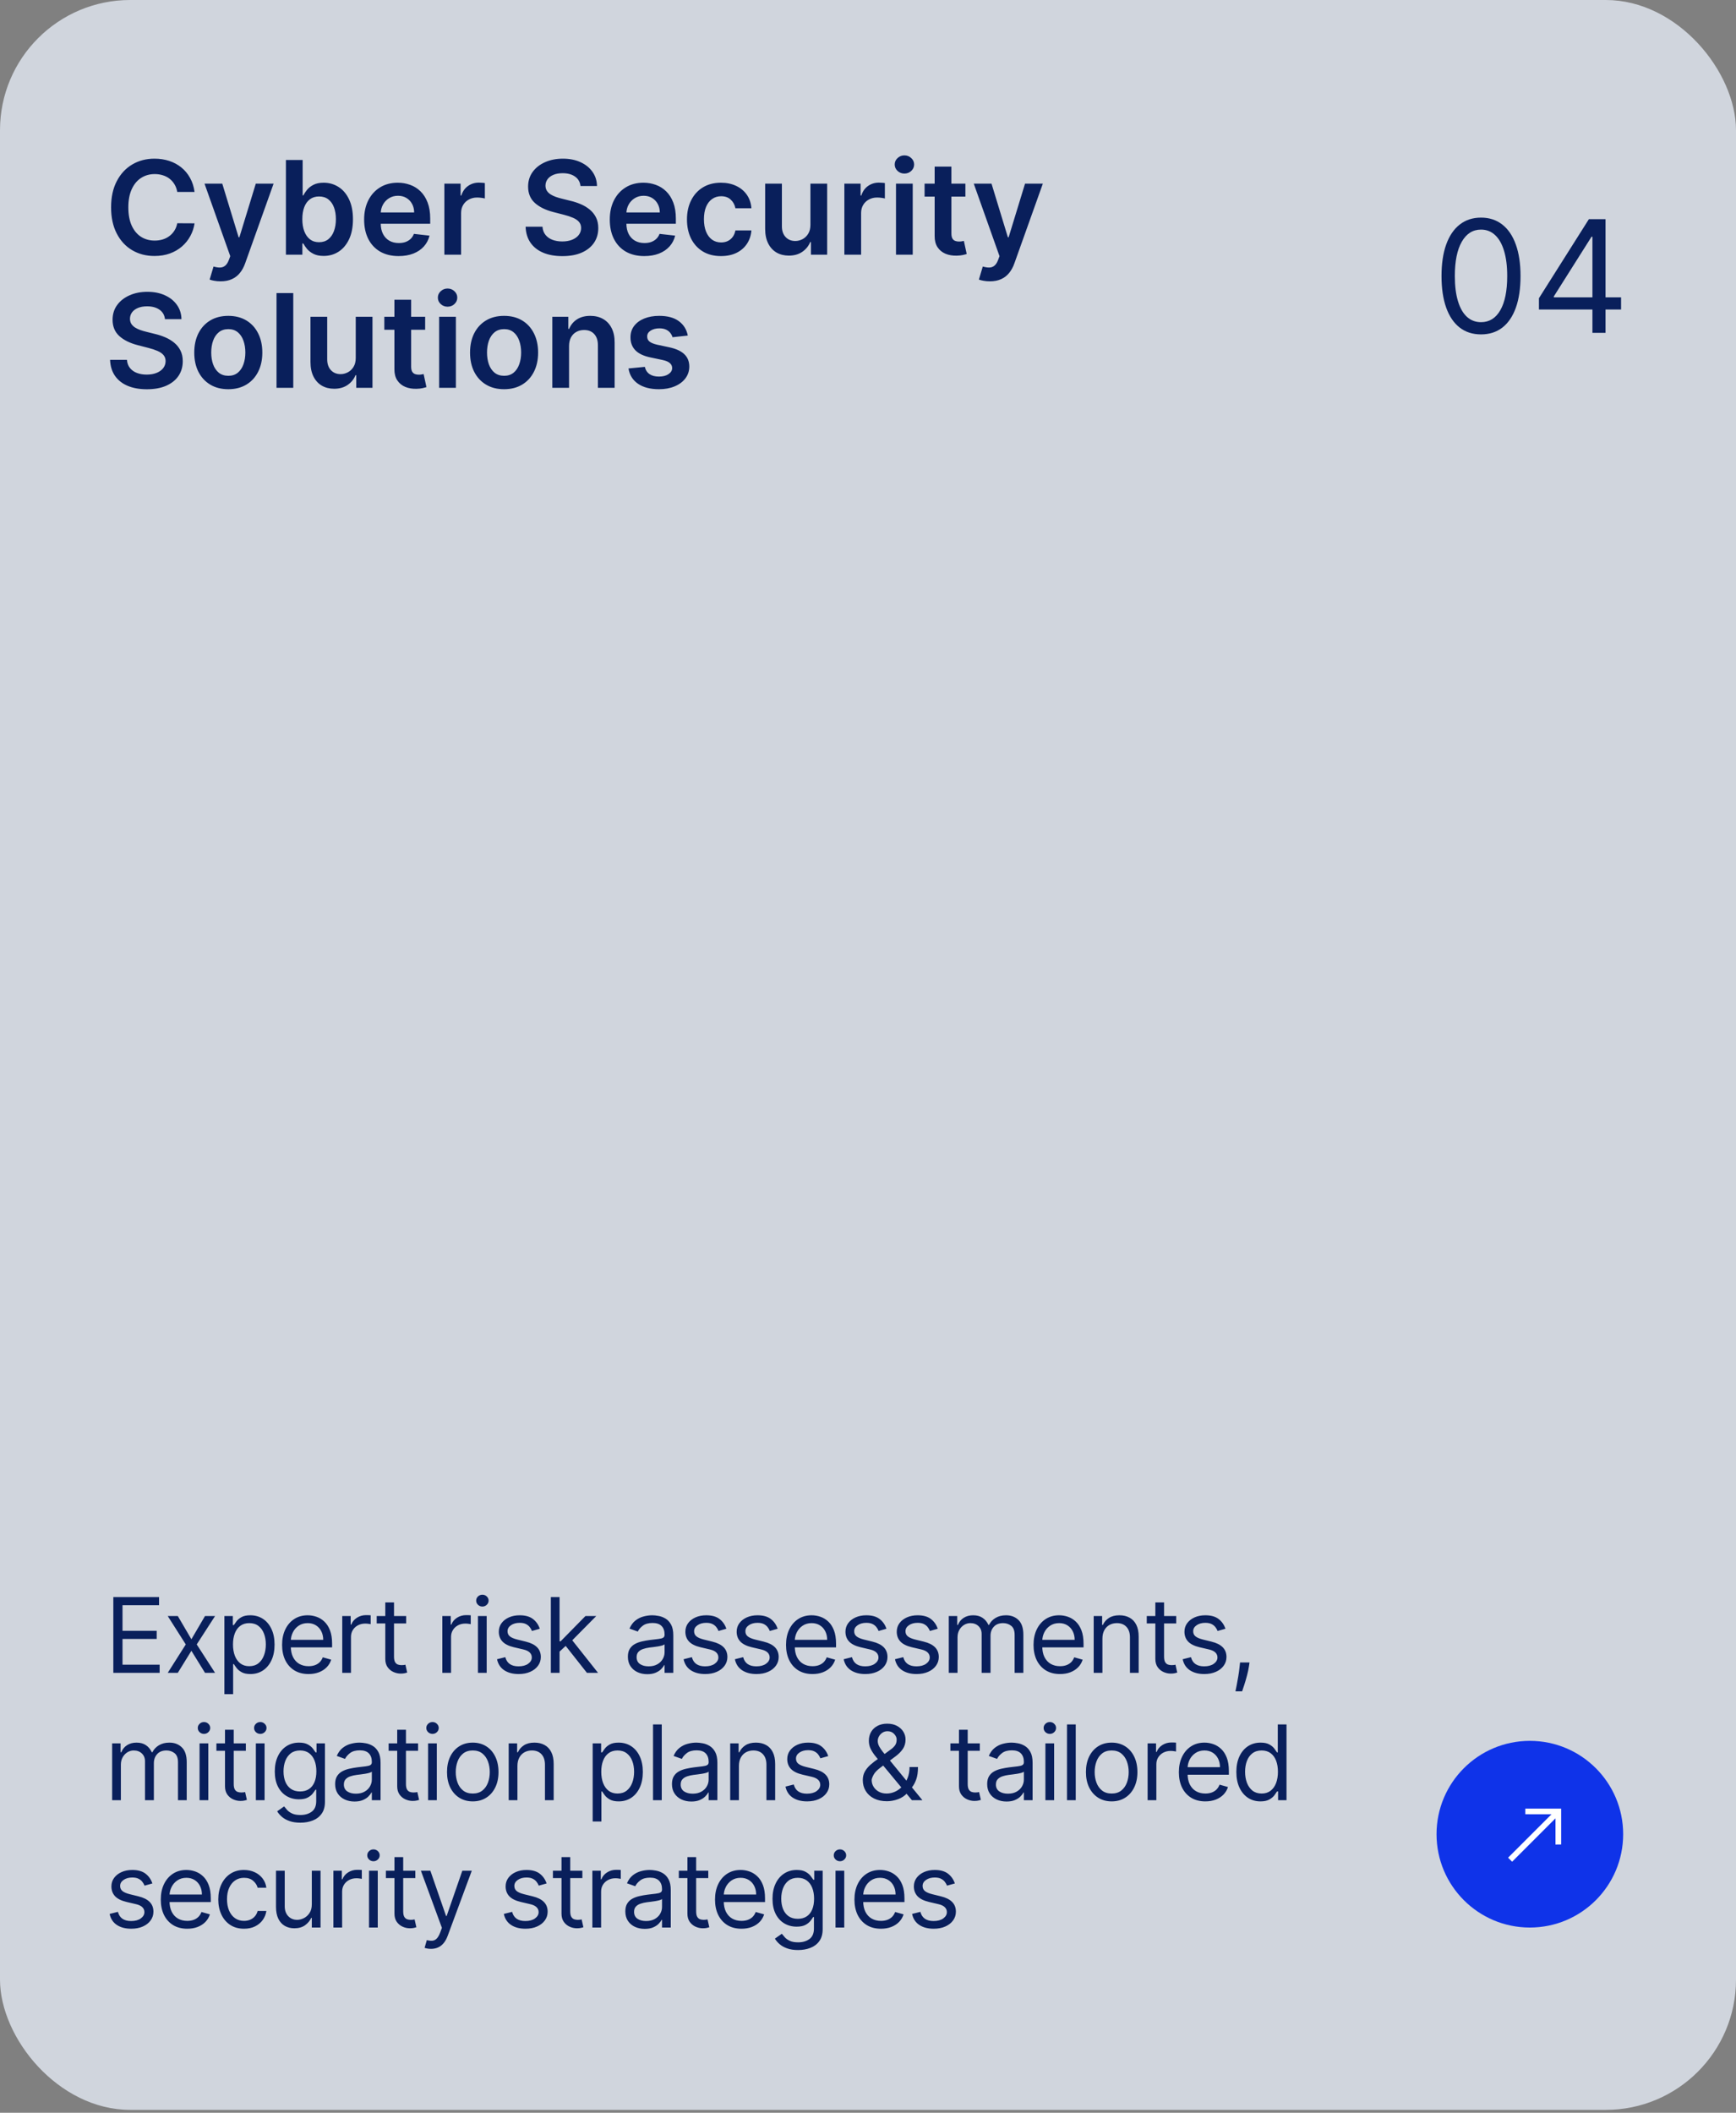 <svg width="300" height="365" viewBox="0 0 300 365" fill="none" xmlns="http://www.w3.org/2000/svg">
<rect x="0" y="0" width="300" height="365" fill="#808080" stroke="none"/>
<rect width="300" height="364.5" rx="22.5" fill="#D0D5DD"/>
<circle cx="264.375" cy="316.875" r="16.125" fill="#0F33E9"/>
<path d="M269.786 318.651L268.805 318.662L268.805 314.135L261.313 321.627L260.617 320.931L268.114 313.434L263.593 313.427L263.593 312.458L269.786 312.458L269.786 318.651Z" fill="white"/>
<path d="M33.621 33.157H30.632C30.547 32.667 30.39 32.233 30.161 31.855C29.932 31.472 29.647 31.147 29.306 30.88C28.965 30.614 28.576 30.414 28.139 30.281C27.708 30.143 27.242 30.073 26.741 30.073C25.852 30.073 25.063 30.297 24.376 30.744C23.689 31.187 23.151 31.837 22.762 32.694C22.373 33.546 22.179 34.588 22.179 35.818C22.179 37.07 22.373 38.125 22.762 38.982C23.156 39.834 23.694 40.479 24.376 40.916C25.063 41.347 25.849 41.563 26.733 41.563C27.223 41.563 27.681 41.499 28.107 41.371C28.539 41.238 28.925 41.044 29.266 40.788C29.612 40.532 29.902 40.218 30.137 39.845C30.377 39.472 30.542 39.046 30.632 38.567L33.621 38.583C33.509 39.36 33.266 40.09 32.894 40.772C32.526 41.454 32.044 42.056 31.447 42.578C30.851 43.094 30.153 43.499 29.354 43.792C28.555 44.08 27.668 44.224 26.693 44.224C25.255 44.224 23.971 43.891 22.842 43.225C21.713 42.559 20.823 41.598 20.173 40.341C19.523 39.084 19.198 37.576 19.198 35.818C19.198 34.055 19.526 32.548 20.181 31.296C20.837 30.039 21.729 29.077 22.858 28.411C23.987 27.746 25.266 27.413 26.693 27.413C27.604 27.413 28.451 27.541 29.234 27.796C30.017 28.052 30.715 28.427 31.327 28.923C31.94 29.413 32.443 30.015 32.837 30.729C33.237 31.437 33.498 32.247 33.621 33.157ZM38.115 48.602C37.721 48.602 37.356 48.57 37.02 48.506C36.69 48.448 36.426 48.379 36.229 48.299L36.901 46.045C37.321 46.168 37.697 46.227 38.027 46.221C38.357 46.216 38.648 46.112 38.898 45.91C39.154 45.712 39.369 45.382 39.545 44.919L39.793 44.256L35.342 31.727H38.411L41.239 40.996H41.367L44.203 31.727H47.28L42.366 45.486C42.137 46.136 41.833 46.693 41.455 47.156C41.077 47.625 40.613 47.982 40.065 48.227C39.521 48.477 38.871 48.602 38.115 48.602ZM49.409 44V27.636H52.301V33.757H52.421C52.57 33.459 52.781 33.142 53.052 32.806C53.324 32.465 53.692 32.175 54.155 31.935C54.618 31.69 55.21 31.567 55.929 31.567C56.877 31.567 57.732 31.81 58.494 32.295C59.261 32.774 59.868 33.485 60.315 34.428C60.768 35.365 60.995 36.516 60.995 37.88C60.995 39.227 60.773 40.373 60.331 41.315C59.889 42.258 59.287 42.977 58.526 43.473C57.764 43.968 56.901 44.216 55.937 44.216C55.234 44.216 54.65 44.099 54.187 43.864C53.724 43.63 53.351 43.347 53.068 43.017C52.791 42.682 52.576 42.365 52.421 42.066H52.253V44H49.409ZM52.245 37.864C52.245 38.657 52.357 39.352 52.581 39.949C52.81 40.546 53.138 41.012 53.564 41.347C53.995 41.678 54.517 41.843 55.13 41.843C55.769 41.843 56.304 41.672 56.736 41.331C57.167 40.985 57.492 40.514 57.711 39.917C57.934 39.315 58.046 38.631 58.046 37.864C58.046 37.102 57.937 36.425 57.719 35.834C57.5 35.243 57.175 34.779 56.744 34.444C56.312 34.108 55.774 33.941 55.13 33.941C54.512 33.941 53.987 34.103 53.556 34.428C53.124 34.753 52.797 35.208 52.573 35.794C52.355 36.38 52.245 37.07 52.245 37.864ZM68.887 44.24C67.656 44.24 66.594 43.984 65.699 43.473C64.809 42.956 64.125 42.226 63.645 41.283C63.166 40.335 62.926 39.219 62.926 37.935C62.926 36.673 63.166 35.565 63.645 34.612C64.13 33.653 64.806 32.907 65.675 32.374C66.543 31.837 67.563 31.567 68.735 31.567C69.491 31.567 70.205 31.69 70.876 31.935C71.553 32.175 72.149 32.548 72.666 33.054C73.188 33.56 73.598 34.204 73.896 34.987C74.195 35.765 74.344 36.692 74.344 37.768V38.655H64.284V36.705H71.571C71.566 36.151 71.446 35.658 71.212 35.227C70.977 34.79 70.65 34.447 70.229 34.196C69.814 33.946 69.329 33.821 68.775 33.821C68.183 33.821 67.664 33.965 67.217 34.252C66.769 34.534 66.42 34.907 66.17 35.371C65.925 35.829 65.8 36.332 65.794 36.881V38.583C65.794 39.297 65.925 39.909 66.186 40.42C66.447 40.926 66.812 41.315 67.281 41.587C67.749 41.853 68.298 41.986 68.927 41.986C69.347 41.986 69.728 41.928 70.069 41.811C70.41 41.688 70.706 41.51 70.956 41.275C71.207 41.041 71.396 40.751 71.523 40.404L74.224 40.708C74.054 41.422 73.729 42.045 73.249 42.578C72.775 43.105 72.168 43.515 71.427 43.808C70.687 44.096 69.84 44.24 68.887 44.24ZM76.791 44V31.727H79.595V33.773H79.723C79.947 33.064 80.33 32.518 80.874 32.135C81.422 31.746 82.048 31.552 82.751 31.552C82.911 31.552 83.09 31.559 83.287 31.576C83.489 31.586 83.657 31.605 83.79 31.631V34.292C83.668 34.249 83.473 34.212 83.207 34.18C82.946 34.143 82.693 34.124 82.448 34.124C81.921 34.124 81.446 34.239 81.026 34.468C80.61 34.692 80.282 35.003 80.043 35.403C79.803 35.802 79.683 36.263 79.683 36.785V44H76.791ZM100.314 32.135C100.239 31.437 99.925 30.894 99.371 30.505C98.822 30.116 98.108 29.922 97.229 29.922C96.612 29.922 96.082 30.015 95.639 30.201C95.197 30.388 94.859 30.641 94.625 30.96C94.39 31.28 94.27 31.645 94.265 32.055C94.265 32.396 94.342 32.691 94.497 32.942C94.657 33.192 94.872 33.405 95.144 33.581C95.416 33.751 95.717 33.895 96.047 34.012C96.377 34.13 96.71 34.228 97.046 34.308L98.58 34.692C99.198 34.835 99.791 35.03 100.362 35.275C100.937 35.52 101.451 35.829 101.904 36.202C102.362 36.575 102.724 37.025 102.99 37.552C103.257 38.079 103.39 38.697 103.39 39.406C103.39 40.364 103.145 41.209 102.655 41.939C102.165 42.663 101.456 43.23 100.529 43.64C99.608 44.045 98.492 44.248 97.181 44.248C95.908 44.248 94.803 44.051 93.866 43.656C92.933 43.262 92.204 42.687 91.676 41.931C91.154 41.174 90.872 40.253 90.829 39.166H93.746C93.788 39.736 93.964 40.21 94.273 40.588C94.582 40.966 94.984 41.249 95.48 41.435C95.98 41.622 96.54 41.715 97.157 41.715C97.802 41.715 98.367 41.619 98.851 41.427C99.341 41.23 99.725 40.959 100.002 40.612C100.279 40.261 100.42 39.85 100.425 39.382C100.42 38.956 100.295 38.604 100.05 38.327C99.805 38.045 99.461 37.81 99.019 37.624C98.582 37.432 98.071 37.262 97.485 37.113L95.623 36.633C94.276 36.287 93.21 35.762 92.427 35.059C91.65 34.351 91.261 33.41 91.261 32.239C91.261 31.274 91.522 30.43 92.044 29.706C92.571 28.981 93.288 28.419 94.193 28.02C95.099 27.615 96.124 27.413 97.269 27.413C98.431 27.413 99.448 27.615 100.322 28.02C101.2 28.419 101.89 28.976 102.391 29.69C102.892 30.398 103.15 31.213 103.166 32.135H100.314ZM111.338 44.24C110.107 44.24 109.045 43.984 108.15 43.473C107.26 42.956 106.576 42.226 106.096 41.283C105.617 40.335 105.377 39.219 105.377 37.935C105.377 36.673 105.617 35.565 106.096 34.612C106.581 33.653 107.258 32.907 108.126 32.374C108.994 31.837 110.014 31.567 111.186 31.567C111.942 31.567 112.656 31.69 113.327 31.935C114.004 32.175 114.6 32.548 115.117 33.054C115.639 33.56 116.049 34.204 116.348 34.987C116.646 35.765 116.795 36.692 116.795 37.768V38.655H106.736V36.705H114.023C114.017 36.151 113.897 35.658 113.663 35.227C113.429 34.79 113.101 34.447 112.68 34.196C112.265 33.946 111.78 33.821 111.226 33.821C110.635 33.821 110.115 33.965 109.668 34.252C109.22 34.534 108.872 34.907 108.621 35.371C108.376 35.829 108.251 36.332 108.246 36.881V38.583C108.246 39.297 108.376 39.909 108.637 40.42C108.898 40.926 109.263 41.315 109.732 41.587C110.201 41.853 110.749 41.986 111.378 41.986C111.799 41.986 112.179 41.928 112.52 41.811C112.861 41.688 113.157 41.51 113.407 41.275C113.658 41.041 113.847 40.751 113.975 40.404L116.675 40.708C116.505 41.422 116.18 42.045 115.7 42.578C115.226 43.105 114.619 43.515 113.879 43.808C113.138 44.096 112.291 44.24 111.338 44.24ZM124.595 44.24C123.37 44.24 122.318 43.971 121.439 43.433C120.566 42.895 119.892 42.152 119.418 41.203C118.949 40.25 118.715 39.153 118.715 37.912C118.715 36.665 118.954 35.565 119.434 34.612C119.913 33.653 120.59 32.907 121.463 32.374C122.342 31.837 123.381 31.567 124.579 31.567C125.575 31.567 126.457 31.751 127.224 32.119C127.996 32.481 128.612 32.995 129.07 33.661C129.528 34.321 129.789 35.094 129.853 35.978H127.088C126.976 35.387 126.71 34.894 126.289 34.5C125.874 34.1 125.317 33.901 124.619 33.901C124.028 33.901 123.509 34.06 123.061 34.38C122.614 34.694 122.265 35.147 122.015 35.738C121.77 36.33 121.647 37.038 121.647 37.864C121.647 38.7 121.77 39.419 122.015 40.021C122.26 40.617 122.603 41.078 123.045 41.403C123.493 41.723 124.017 41.883 124.619 41.883C125.045 41.883 125.426 41.803 125.762 41.643C126.103 41.478 126.388 41.241 126.617 40.932C126.846 40.623 127.003 40.247 127.088 39.805H129.853C129.784 40.673 129.528 41.443 129.086 42.114C128.644 42.78 128.042 43.302 127.28 43.68C126.518 44.053 125.623 44.24 124.595 44.24ZM140.05 38.838V31.727H142.943V44H140.138V41.819H140.01C139.733 42.506 139.278 43.068 138.644 43.505C138.015 43.941 137.24 44.16 136.319 44.16C135.514 44.16 134.803 43.981 134.185 43.624C133.573 43.262 133.093 42.738 132.747 42.05C132.401 41.358 132.228 40.522 132.228 39.541V31.727H135.12V39.094C135.12 39.872 135.333 40.49 135.759 40.948C136.186 41.406 136.745 41.635 137.437 41.635C137.864 41.635 138.276 41.531 138.676 41.323C139.075 41.116 139.403 40.807 139.659 40.397C139.92 39.981 140.05 39.462 140.05 38.838ZM145.917 44V31.727H148.721V33.773H148.849C149.073 33.064 149.456 32.518 150 32.135C150.548 31.746 151.174 31.552 151.877 31.552C152.037 31.552 152.216 31.559 152.413 31.576C152.615 31.586 152.783 31.605 152.916 31.631V34.292C152.794 34.249 152.599 34.212 152.333 34.18C152.072 34.143 151.819 34.124 151.574 34.124C151.046 34.124 150.572 34.239 150.152 34.468C149.736 34.692 149.408 35.003 149.169 35.403C148.929 35.802 148.809 36.263 148.809 36.785V44H145.917ZM154.838 44V31.727H157.73V44H154.838ZM156.292 29.985C155.834 29.985 155.44 29.834 155.109 29.53C154.779 29.221 154.614 28.851 154.614 28.419C154.614 27.983 154.779 27.612 155.109 27.309C155.44 27 155.834 26.845 156.292 26.845C156.755 26.845 157.15 27 157.474 27.309C157.805 27.612 157.97 27.983 157.97 28.419C157.97 28.851 157.805 29.221 157.474 29.53C157.15 29.834 156.755 29.985 156.292 29.985ZM166.833 31.727V33.965H159.778V31.727H166.833ZM161.519 28.787H164.412V40.309C164.412 40.697 164.47 40.996 164.588 41.203C164.71 41.406 164.87 41.544 165.067 41.619C165.264 41.694 165.482 41.731 165.722 41.731C165.903 41.731 166.068 41.718 166.218 41.691C166.372 41.664 166.489 41.64 166.569 41.619L167.057 43.88C166.902 43.933 166.681 43.992 166.393 44.056C166.111 44.12 165.765 44.157 165.355 44.168C164.63 44.189 163.978 44.08 163.397 43.84C162.816 43.595 162.356 43.217 162.015 42.706C161.679 42.194 161.514 41.555 161.519 40.788V28.787ZM171.05 48.602C170.655 48.602 170.29 48.57 169.955 48.506C169.625 48.448 169.361 48.379 169.164 48.299L169.835 46.045C170.256 46.168 170.631 46.227 170.962 46.221C171.292 46.216 171.582 46.112 171.833 45.91C172.088 45.712 172.304 45.382 172.48 44.919L172.727 44.256L168.277 31.727H171.345L174.174 40.996H174.301L177.138 31.727H180.214L175.3 45.486C175.071 46.136 174.768 46.693 174.389 47.156C174.011 47.625 173.548 47.982 172.999 48.227C172.456 48.477 171.806 48.602 171.05 48.602ZM28.507 55.135C28.432 54.437 28.118 53.894 27.564 53.505C27.015 53.116 26.302 52.922 25.423 52.922C24.805 52.922 24.275 53.015 23.833 53.201C23.391 53.388 23.052 53.641 22.818 53.96C22.584 54.28 22.464 54.645 22.459 55.055C22.459 55.396 22.536 55.691 22.69 55.942C22.85 56.192 23.066 56.405 23.337 56.581C23.609 56.751 23.91 56.895 24.24 57.012C24.57 57.13 24.903 57.228 25.239 57.308L26.773 57.692C27.391 57.835 27.985 58.03 28.555 58.275C29.13 58.52 29.644 58.829 30.097 59.202C30.555 59.575 30.917 60.025 31.184 60.552C31.45 61.079 31.583 61.697 31.583 62.406C31.583 63.364 31.338 64.209 30.848 64.939C30.358 65.663 29.649 66.23 28.723 66.64C27.801 67.045 26.685 67.248 25.375 67.248C24.102 67.248 22.996 67.051 22.059 66.656C21.127 66.262 20.397 65.687 19.87 64.931C19.348 64.174 19.065 63.253 19.023 62.166H21.939C21.982 62.736 22.157 63.21 22.466 63.588C22.775 63.966 23.178 64.249 23.673 64.435C24.174 64.622 24.733 64.715 25.351 64.715C25.995 64.715 26.56 64.619 27.045 64.427C27.535 64.23 27.918 63.959 28.195 63.612C28.472 63.261 28.613 62.85 28.619 62.382C28.613 61.956 28.488 61.604 28.243 61.327C27.998 61.045 27.655 60.81 27.212 60.624C26.776 60.432 26.264 60.262 25.678 60.113L23.817 59.633C22.469 59.287 21.404 58.762 20.621 58.059C19.843 57.351 19.454 56.41 19.454 55.239C19.454 54.275 19.715 53.43 20.237 52.706C20.765 51.981 21.481 51.419 22.387 51.02C23.292 50.615 24.317 50.413 25.463 50.413C26.624 50.413 27.641 50.615 28.515 51.02C29.394 51.419 30.084 51.976 30.584 52.69C31.085 53.398 31.343 54.213 31.359 55.135H28.507ZM39.451 67.24C38.253 67.24 37.214 66.976 36.335 66.449C35.456 65.921 34.775 65.184 34.29 64.235C33.81 63.287 33.571 62.179 33.571 60.912C33.571 59.644 33.81 58.533 34.29 57.58C34.775 56.626 35.456 55.886 36.335 55.358C37.214 54.831 38.253 54.568 39.451 54.568C40.65 54.568 41.688 54.831 42.567 55.358C43.446 55.886 44.126 56.626 44.605 57.58C45.09 58.533 45.332 59.644 45.332 60.912C45.332 62.179 45.09 63.287 44.605 64.235C44.126 65.184 43.446 65.921 42.567 66.449C41.688 66.976 40.65 67.24 39.451 67.24ZM39.467 64.923C40.117 64.923 40.66 64.744 41.097 64.387C41.534 64.025 41.859 63.54 42.072 62.933C42.29 62.326 42.4 61.649 42.4 60.904C42.4 60.153 42.29 59.473 42.072 58.866C41.859 58.254 41.534 57.766 41.097 57.404C40.66 57.042 40.117 56.861 39.467 56.861C38.801 56.861 38.248 57.042 37.805 57.404C37.369 57.766 37.041 58.254 36.823 58.866C36.609 59.473 36.503 60.153 36.503 60.904C36.503 61.649 36.609 62.326 36.823 62.933C37.041 63.54 37.369 64.025 37.805 64.387C38.248 64.744 38.801 64.923 39.467 64.923ZM50.679 50.636V67H47.787V50.636H50.679ZM61.476 61.838V54.727H64.368V67H61.564V64.819H61.436C61.159 65.506 60.703 66.068 60.07 66.505C59.441 66.941 58.666 67.16 57.745 67.16C56.94 67.16 56.229 66.981 55.611 66.624C54.999 66.262 54.519 65.738 54.173 65.05C53.827 64.358 53.654 63.522 53.654 62.541V54.727H56.546V62.094C56.546 62.872 56.759 63.49 57.185 63.948C57.611 64.406 58.171 64.635 58.863 64.635C59.289 64.635 59.702 64.531 60.102 64.323C60.501 64.116 60.829 63.807 61.084 63.397C61.345 62.981 61.476 62.462 61.476 61.838ZM73.471 54.727V56.965H66.416V54.727H73.471ZM68.158 51.787H71.05V63.309C71.05 63.697 71.109 63.996 71.226 64.204C71.348 64.406 71.508 64.544 71.705 64.619C71.902 64.694 72.121 64.731 72.36 64.731C72.541 64.731 72.707 64.718 72.856 64.691C73.01 64.664 73.127 64.64 73.207 64.619L73.695 66.88C73.54 66.933 73.319 66.992 73.031 67.056C72.749 67.12 72.403 67.157 71.993 67.168C71.268 67.189 70.616 67.08 70.035 66.84C69.455 66.595 68.994 66.217 68.653 65.706C68.317 65.194 68.152 64.555 68.158 63.788V51.787ZM75.89 67V54.727H78.782V67H75.89ZM77.344 52.985C76.886 52.985 76.492 52.834 76.162 52.53C75.831 52.221 75.666 51.851 75.666 51.419C75.666 50.983 75.831 50.612 76.162 50.309C76.492 50 76.886 49.845 77.344 49.845C77.808 49.845 78.202 50 78.527 50.309C78.857 50.612 79.022 50.983 79.022 51.419C79.022 51.851 78.857 52.221 78.527 52.53C78.202 52.834 77.808 52.985 77.344 52.985ZM87.11 67.24C85.912 67.24 84.873 66.976 83.994 66.449C83.115 65.921 82.433 65.184 81.948 64.235C81.469 63.287 81.229 62.179 81.229 60.912C81.229 59.644 81.469 58.533 81.948 57.58C82.433 56.626 83.115 55.886 83.994 55.358C84.873 54.831 85.912 54.568 87.11 54.568C88.308 54.568 89.347 54.831 90.226 55.358C91.105 55.886 91.784 56.626 92.264 57.58C92.748 58.533 92.991 59.644 92.991 60.912C92.991 62.179 92.748 63.287 92.264 64.235C91.784 65.184 91.105 65.921 90.226 66.449C89.347 66.976 88.308 67.24 87.11 67.24ZM87.126 64.923C87.776 64.923 88.319 64.744 88.756 64.387C89.193 64.025 89.518 63.54 89.731 62.933C89.949 62.326 90.058 61.649 90.058 60.904C90.058 60.153 89.949 59.473 89.731 58.866C89.518 58.254 89.193 57.766 88.756 57.404C88.319 57.042 87.776 56.861 87.126 56.861C86.46 56.861 85.906 57.042 85.464 57.404C85.027 57.766 84.7 58.254 84.481 58.866C84.268 59.473 84.162 60.153 84.162 60.904C84.162 61.649 84.268 62.326 84.481 62.933C84.7 63.54 85.027 64.025 85.464 64.387C85.906 64.744 86.46 64.923 87.126 64.923ZM98.338 59.809V67H95.446V54.727H98.21V56.813H98.354C98.636 56.126 99.086 55.58 99.704 55.175C100.328 54.77 101.097 54.568 102.013 54.568C102.86 54.568 103.598 54.749 104.227 55.111C104.861 55.473 105.351 55.998 105.697 56.685C106.048 57.372 106.222 58.206 106.216 59.186V67H103.324V59.633C103.324 58.813 103.111 58.171 102.685 57.708C102.264 57.244 101.681 57.012 100.935 57.012C100.429 57.012 99.979 57.124 99.585 57.348C99.196 57.566 98.889 57.883 98.666 58.299C98.447 58.714 98.338 59.218 98.338 59.809ZM118.856 57.971L116.22 58.259C116.145 57.992 116.015 57.742 115.828 57.508C115.647 57.273 115.402 57.084 115.093 56.941C114.784 56.797 114.406 56.725 113.959 56.725C113.357 56.725 112.851 56.855 112.44 57.116C112.036 57.377 111.836 57.716 111.841 58.131C111.836 58.488 111.966 58.778 112.233 59.002C112.504 59.226 112.952 59.409 113.575 59.553L115.668 60.001C116.83 60.251 117.693 60.648 118.257 61.191C118.827 61.735 119.115 62.446 119.12 63.325C119.115 64.097 118.888 64.779 118.441 65.37C117.999 65.956 117.384 66.414 116.595 66.744C115.807 67.075 114.901 67.24 113.879 67.24C112.377 67.24 111.167 66.925 110.251 66.297C109.335 65.663 108.789 64.781 108.613 63.652L111.434 63.38C111.562 63.934 111.833 64.353 112.249 64.635C112.664 64.917 113.205 65.058 113.871 65.058C114.558 65.058 115.109 64.917 115.525 64.635C115.945 64.353 116.156 64.004 116.156 63.588C116.156 63.237 116.02 62.946 115.748 62.717C115.482 62.488 115.067 62.312 114.502 62.19L112.409 61.751C111.231 61.505 110.36 61.093 109.796 60.512C109.231 59.926 108.951 59.186 108.957 58.291C108.951 57.534 109.157 56.879 109.572 56.325C109.993 55.766 110.576 55.334 111.322 55.031C112.073 54.722 112.939 54.568 113.919 54.568C115.357 54.568 116.489 54.874 117.314 55.486C118.145 56.099 118.659 56.927 118.856 57.971Z" fill="#091F5B"/>
<path d="M255.938 57.769C254.493 57.769 253.262 57.375 252.246 56.589C251.23 55.797 250.453 54.649 249.916 53.147C249.379 51.639 249.111 49.817 249.111 47.682C249.111 45.56 249.379 43.748 249.916 42.245C250.46 40.737 251.239 39.586 252.256 38.794C253.278 37.995 254.506 37.595 255.938 37.595C257.369 37.595 258.593 37.995 259.61 38.794C260.632 39.586 261.412 40.737 261.949 42.245C262.493 43.748 262.764 45.56 262.764 47.682C262.764 49.817 262.496 51.639 261.959 53.147C261.422 54.649 260.645 55.797 259.629 56.589C258.613 57.375 257.382 57.769 255.938 57.769ZM255.938 55.659C257.369 55.659 258.482 54.969 259.274 53.588C260.067 52.207 260.463 50.239 260.463 47.682C260.463 45.981 260.281 44.534 259.917 43.338C259.559 42.143 259.041 41.232 258.363 40.606C257.692 39.979 256.884 39.666 255.938 39.666C254.518 39.666 253.409 40.366 252.61 41.766C251.811 43.159 251.412 45.131 251.412 47.682C251.412 49.382 251.591 50.827 251.949 52.016C252.307 53.205 252.821 54.109 253.493 54.729C254.17 55.349 254.985 55.659 255.938 55.659ZM265.947 53.473V51.517L274.577 37.864H275.996V40.894H275.037L268.517 51.21V51.364H280.138V53.473H265.947ZM275.19 57.5V52.879V51.968V37.864H277.453V57.5H275.19Z" fill="#091F5B"/>
<path d="M19.585 289V275.909H27.486V277.315H21.171V281.739H27.077V283.145H21.171V287.594H27.588V289H19.585ZM30.724 279.182L33.076 283.196L35.428 279.182H37.167L33.996 284.091L37.167 289H35.428L33.076 285.19L30.724 289H28.985L32.104 284.091L28.985 279.182H30.724ZM38.779 292.682V279.182H40.237V280.741H40.416C40.526 280.571 40.68 280.354 40.876 280.089C41.076 279.821 41.362 279.582 41.732 279.374C42.107 279.161 42.614 279.054 43.254 279.054C44.08 279.054 44.809 279.261 45.44 279.674C46.07 280.087 46.563 280.673 46.916 281.432C47.27 282.19 47.447 283.085 47.447 284.116C47.447 285.156 47.27 286.058 46.916 286.82C46.563 287.579 46.072 288.167 45.446 288.585C44.82 288.998 44.097 289.205 43.279 289.205C42.648 289.205 42.144 289.1 41.764 288.891C41.385 288.678 41.093 288.437 40.889 288.169C40.684 287.896 40.526 287.67 40.416 287.491H40.288V292.682H38.779ZM40.262 284.091C40.262 284.832 40.371 285.487 40.588 286.053C40.806 286.616 41.123 287.057 41.541 287.376C41.958 287.692 42.469 287.849 43.075 287.849C43.705 287.849 44.232 287.683 44.654 287.351C45.08 287.014 45.399 286.562 45.612 285.996C45.83 285.425 45.938 284.79 45.938 284.091C45.938 283.401 45.832 282.778 45.619 282.224C45.41 281.666 45.092 281.225 44.666 280.901C44.244 280.573 43.714 280.409 43.075 280.409C42.461 280.409 41.945 280.565 41.528 280.876C41.11 281.183 40.795 281.613 40.582 282.167C40.369 282.717 40.262 283.358 40.262 284.091ZM53.324 289.205C52.378 289.205 51.562 288.996 50.876 288.578C50.194 288.156 49.668 287.568 49.297 286.814C48.931 286.055 48.748 285.173 48.748 284.168C48.748 283.162 48.931 282.276 49.297 281.509C49.668 280.737 50.184 280.136 50.844 279.706C51.509 279.271 52.285 279.054 53.171 279.054C53.682 279.054 54.187 279.139 54.686 279.31C55.184 279.48 55.638 279.757 56.047 280.141C56.456 280.52 56.782 281.023 57.025 281.649C57.268 282.276 57.39 283.047 57.39 283.963V284.602H49.822V283.298H55.856C55.856 282.744 55.745 282.25 55.523 281.815C55.306 281.381 54.995 281.038 54.59 280.786C54.19 280.535 53.717 280.409 53.171 280.409C52.57 280.409 52.05 280.558 51.611 280.857C51.177 281.151 50.842 281.534 50.608 282.007C50.373 282.48 50.256 282.987 50.256 283.528V284.398C50.256 285.139 50.384 285.768 50.64 286.283C50.9 286.795 51.26 287.185 51.72 287.453C52.18 287.717 52.715 287.849 53.324 287.849C53.721 287.849 54.079 287.794 54.398 287.683C54.722 287.568 55.001 287.398 55.236 287.172C55.47 286.942 55.651 286.656 55.779 286.315L57.236 286.724C57.083 287.219 56.825 287.653 56.463 288.028C56.101 288.399 55.653 288.689 55.121 288.898C54.588 289.102 53.989 289.205 53.324 289.205ZM59.145 289V279.182H60.602V280.665H60.704C60.883 280.179 61.207 279.785 61.676 279.482C62.145 279.18 62.673 279.028 63.261 279.028C63.372 279.028 63.51 279.031 63.676 279.035C63.843 279.039 63.968 279.045 64.054 279.054V280.588C64.002 280.575 63.885 280.556 63.702 280.531C63.523 280.501 63.333 280.486 63.133 280.486C62.656 280.486 62.23 280.586 61.855 280.786C61.484 280.982 61.19 281.255 60.973 281.604C60.76 281.95 60.653 282.344 60.653 282.787V289H59.145ZM70.187 279.182V280.46H65.099V279.182H70.187ZM66.582 276.83H68.09V286.188C68.09 286.614 68.152 286.933 68.276 287.146C68.403 287.355 68.565 287.496 68.761 287.568C68.962 287.636 69.173 287.67 69.394 287.67C69.561 287.67 69.697 287.662 69.803 287.645C69.91 287.624 69.995 287.607 70.059 287.594L70.366 288.949C70.264 288.987 70.121 289.026 69.938 289.064C69.754 289.107 69.522 289.128 69.241 289.128C68.815 289.128 68.397 289.036 67.988 288.853C67.583 288.67 67.247 288.391 66.978 288.016C66.714 287.641 66.582 287.168 66.582 286.597V276.83ZM76.439 289V279.182H77.896V280.665H77.998C78.177 280.179 78.501 279.785 78.97 279.482C79.439 279.18 79.967 279.028 80.555 279.028C80.666 279.028 80.804 279.031 80.971 279.035C81.137 279.039 81.262 279.045 81.348 279.054V280.588C81.296 280.575 81.179 280.556 80.996 280.531C80.817 280.501 80.627 280.486 80.427 280.486C79.95 280.486 79.524 280.586 79.149 280.786C78.778 280.982 78.484 281.255 78.267 281.604C78.054 281.95 77.947 282.344 77.947 282.787V289H76.439ZM82.596 289V279.182H84.104V289H82.596ZM83.363 277.545C83.069 277.545 82.815 277.445 82.602 277.245C82.393 277.045 82.289 276.804 82.289 276.523C82.289 276.241 82.393 276.001 82.602 275.8C82.815 275.6 83.069 275.5 83.363 275.5C83.657 275.5 83.908 275.6 84.117 275.8C84.33 276.001 84.437 276.241 84.437 276.523C84.437 276.804 84.33 277.045 84.117 277.245C83.908 277.445 83.657 277.545 83.363 277.545ZM93.282 281.381L91.927 281.764C91.841 281.538 91.716 281.319 91.55 281.106C91.388 280.888 91.166 280.71 90.885 280.569C90.604 280.428 90.243 280.358 89.805 280.358C89.204 280.358 88.703 280.496 88.302 280.773C87.906 281.046 87.708 281.393 87.708 281.815C87.708 282.19 87.844 282.487 88.117 282.704C88.39 282.921 88.816 283.102 89.395 283.247L90.853 283.605C91.731 283.818 92.385 284.144 92.815 284.583C93.246 285.018 93.461 285.578 93.461 286.264C93.461 286.827 93.299 287.33 92.975 287.773C92.655 288.216 92.208 288.565 91.633 288.821C91.057 289.077 90.388 289.205 89.626 289.205C88.624 289.205 87.795 288.987 87.139 288.553C86.483 288.118 86.067 287.483 85.893 286.648L87.325 286.29C87.461 286.818 87.719 287.214 88.098 287.479C88.481 287.743 88.982 287.875 89.6 287.875C90.303 287.875 90.861 287.726 91.275 287.428C91.692 287.125 91.901 286.763 91.901 286.341C91.901 286 91.782 285.714 91.543 285.484C91.305 285.25 90.938 285.075 90.444 284.96L88.807 284.577C87.908 284.364 87.248 284.033 86.826 283.586C86.408 283.134 86.2 282.57 86.2 281.892C86.2 281.338 86.355 280.848 86.666 280.422C86.981 279.996 87.41 279.661 87.951 279.418C88.496 279.175 89.114 279.054 89.805 279.054C90.776 279.054 91.539 279.267 92.093 279.693C92.651 280.119 93.047 280.682 93.282 281.381ZM96.598 285.42L96.572 283.554H96.879L101.175 279.182H103.041L98.464 283.81H98.337L96.598 285.42ZM95.192 289V275.909H96.7V289H95.192ZM101.43 289L97.595 284.142L98.669 283.094L103.348 289H101.43ZM111.854 289.23C111.232 289.23 110.668 289.113 110.16 288.879C109.653 288.64 109.251 288.297 108.952 287.849C108.654 287.398 108.505 286.852 108.505 286.213C108.505 285.651 108.616 285.195 108.837 284.845C109.059 284.491 109.355 284.214 109.726 284.014C110.097 283.814 110.506 283.665 110.953 283.567C111.405 283.464 111.859 283.384 112.315 283.324C112.911 283.247 113.395 283.19 113.766 283.151C114.141 283.109 114.413 283.038 114.584 282.94C114.758 282.842 114.846 282.672 114.846 282.429V282.378C114.846 281.747 114.673 281.257 114.328 280.908C113.987 280.558 113.469 280.384 112.775 280.384C112.055 280.384 111.49 280.541 111.081 280.857C110.672 281.172 110.384 281.509 110.218 281.866L108.786 281.355C109.042 280.759 109.383 280.294 109.809 279.962C110.239 279.625 110.708 279.391 111.215 279.259C111.726 279.122 112.229 279.054 112.724 279.054C113.039 279.054 113.401 279.092 113.81 279.169C114.224 279.241 114.622 279.393 115.006 279.623C115.393 279.853 115.715 280.2 115.971 280.665C116.226 281.129 116.354 281.751 116.354 282.531V289H114.846V287.67H114.769C114.667 287.884 114.496 288.112 114.258 288.354C114.019 288.597 113.702 288.804 113.305 288.974C112.909 289.145 112.425 289.23 111.854 289.23ZM112.084 287.875C112.681 287.875 113.184 287.758 113.593 287.523C114.006 287.289 114.317 286.987 114.526 286.616C114.739 286.245 114.846 285.855 114.846 285.446V284.065C114.782 284.142 114.641 284.212 114.424 284.276C114.211 284.336 113.964 284.389 113.682 284.436C113.405 284.479 113.135 284.517 112.871 284.551C112.611 284.581 112.4 284.607 112.238 284.628C111.846 284.679 111.479 284.762 111.138 284.877C110.802 284.988 110.529 285.156 110.32 285.382C110.116 285.604 110.013 285.906 110.013 286.29C110.013 286.814 110.207 287.21 110.595 287.479C110.987 287.743 111.484 287.875 112.084 287.875ZM125.522 281.381L124.167 281.764C124.082 281.538 123.956 281.319 123.79 281.106C123.628 280.888 123.406 280.71 123.125 280.569C122.844 280.428 122.484 280.358 122.045 280.358C121.444 280.358 120.943 280.496 120.543 280.773C120.147 281.046 119.948 281.393 119.948 281.815C119.948 282.19 120.085 282.487 120.357 282.704C120.63 282.921 121.056 283.102 121.636 283.247L123.093 283.605C123.971 283.818 124.625 284.144 125.056 284.583C125.486 285.018 125.701 285.578 125.701 286.264C125.701 286.827 125.539 287.33 125.215 287.773C124.896 288.216 124.448 288.565 123.873 288.821C123.298 289.077 122.629 289.205 121.866 289.205C120.865 289.205 120.036 288.987 119.38 288.553C118.723 288.118 118.308 287.483 118.133 286.648L119.565 286.29C119.701 286.818 119.959 287.214 120.338 287.479C120.722 287.743 121.223 287.875 121.84 287.875C122.544 287.875 123.102 287.726 123.515 287.428C123.933 287.125 124.142 286.763 124.142 286.341C124.142 286 124.022 285.714 123.784 285.484C123.545 285.25 123.179 285.075 122.684 284.96L121.048 284.577C120.149 284.364 119.488 284.033 119.066 283.586C118.649 283.134 118.44 282.57 118.44 281.892C118.44 281.338 118.595 280.848 118.906 280.422C119.222 279.996 119.65 279.661 120.191 279.418C120.737 279.175 121.355 279.054 122.045 279.054C123.017 279.054 123.779 279.267 124.333 279.693C124.892 280.119 125.288 280.682 125.522 281.381ZM134.387 281.381L133.031 281.764C132.946 281.538 132.821 281.319 132.654 281.106C132.492 280.888 132.271 280.71 131.99 280.569C131.708 280.428 131.348 280.358 130.909 280.358C130.308 280.358 129.808 280.496 129.407 280.773C129.011 281.046 128.813 281.393 128.813 281.815C128.813 282.19 128.949 282.487 129.222 282.704C129.495 282.921 129.921 283.102 130.5 283.247L131.958 283.605C132.835 283.818 133.49 284.144 133.92 284.583C134.35 285.018 134.566 285.578 134.566 286.264C134.566 286.827 134.404 287.33 134.08 287.773C133.76 288.216 133.313 288.565 132.737 288.821C132.162 289.077 131.493 289.205 130.73 289.205C129.729 289.205 128.9 288.987 128.244 288.553C127.588 288.118 127.172 287.483 126.997 286.648L128.429 286.29C128.566 286.818 128.823 287.214 129.203 287.479C129.586 287.743 130.087 287.875 130.705 287.875C131.408 287.875 131.966 287.726 132.379 287.428C132.797 287.125 133.006 286.763 133.006 286.341C133.006 286 132.887 285.714 132.648 285.484C132.409 285.25 132.043 285.075 131.548 284.96L129.912 284.577C129.013 284.364 128.352 284.033 127.931 283.586C127.513 283.134 127.304 282.57 127.304 281.892C127.304 281.338 127.46 280.848 127.771 280.422C128.086 279.996 128.514 279.661 129.056 279.418C129.601 279.175 130.219 279.054 130.909 279.054C131.881 279.054 132.644 279.267 133.198 279.693C133.756 280.119 134.152 280.682 134.387 281.381ZM140.413 289.205C139.467 289.205 138.651 288.996 137.965 288.578C137.283 288.156 136.757 287.568 136.386 286.814C136.019 286.055 135.836 285.173 135.836 284.168C135.836 283.162 136.019 282.276 136.386 281.509C136.757 280.737 137.272 280.136 137.933 279.706C138.597 279.271 139.373 279.054 140.259 279.054C140.771 279.054 141.276 279.139 141.774 279.31C142.273 279.48 142.727 279.757 143.136 280.141C143.545 280.52 143.871 281.023 144.114 281.649C144.357 282.276 144.478 283.047 144.478 283.963V284.602H136.91V283.298H142.944C142.944 282.744 142.833 282.25 142.612 281.815C142.394 281.381 142.083 281.038 141.678 280.786C141.278 280.535 140.805 280.409 140.259 280.409C139.659 280.409 139.139 280.558 138.7 280.857C138.265 281.151 137.931 281.534 137.696 282.007C137.462 282.48 137.345 282.987 137.345 283.528V284.398C137.345 285.139 137.472 285.768 137.728 286.283C137.988 286.795 138.348 287.185 138.808 287.453C139.269 287.717 139.803 287.849 140.413 287.849C140.809 287.849 141.167 287.794 141.487 287.683C141.811 287.568 142.09 287.398 142.324 287.172C142.558 286.942 142.739 286.656 142.867 286.315L144.325 286.724C144.171 287.219 143.913 287.653 143.551 288.028C143.189 288.399 142.742 288.689 142.209 288.898C141.676 289.102 141.078 289.205 140.413 289.205ZM153.187 281.381L151.832 281.764C151.747 281.538 151.621 281.319 151.455 281.106C151.293 280.888 151.072 280.71 150.79 280.569C150.509 280.428 150.149 280.358 149.71 280.358C149.109 280.358 148.609 280.496 148.208 280.773C147.812 281.046 147.614 281.393 147.614 281.815C147.614 282.19 147.75 282.487 148.023 282.704C148.295 282.921 148.722 283.102 149.301 283.247L150.758 283.605C151.636 283.818 152.29 284.144 152.721 284.583C153.151 285.018 153.366 285.578 153.366 286.264C153.366 286.827 153.204 287.33 152.881 287.773C152.561 288.216 152.114 288.565 151.538 288.821C150.963 289.077 150.294 289.205 149.531 289.205C148.53 289.205 147.701 288.987 147.045 288.553C146.388 288.118 145.973 287.483 145.798 286.648L147.23 286.29C147.366 286.818 147.624 287.214 148.003 287.479C148.387 287.743 148.888 287.875 149.506 287.875C150.209 287.875 150.767 287.726 151.18 287.428C151.598 287.125 151.807 286.763 151.807 286.341C151.807 286 151.687 285.714 151.449 285.484C151.21 285.25 150.844 285.075 150.349 284.96L148.713 284.577C147.814 284.364 147.153 284.033 146.731 283.586C146.314 283.134 146.105 282.57 146.105 281.892C146.105 281.338 146.261 280.848 146.572 280.422C146.887 279.996 147.315 279.661 147.856 279.418C148.402 279.175 149.02 279.054 149.71 279.054C150.682 279.054 151.445 279.267 151.998 279.693C152.557 280.119 152.953 280.682 153.187 281.381ZM162.052 281.381L160.697 281.764C160.611 281.538 160.486 281.319 160.319 281.106C160.158 280.888 159.936 280.71 159.655 280.569C159.373 280.428 159.013 280.358 158.574 280.358C157.974 280.358 157.473 280.496 157.072 280.773C156.676 281.046 156.478 281.393 156.478 281.815C156.478 282.19 156.614 282.487 156.887 282.704C157.16 282.921 157.586 283.102 158.165 283.247L159.623 283.605C160.501 283.818 161.155 284.144 161.585 284.583C162.015 285.018 162.231 285.578 162.231 286.264C162.231 286.827 162.069 287.33 161.745 287.773C161.425 288.216 160.978 288.565 160.403 288.821C159.827 289.077 159.158 289.205 158.395 289.205C157.394 289.205 156.565 288.987 155.909 288.553C155.253 288.118 154.837 287.483 154.662 286.648L156.094 286.29C156.231 286.818 156.488 287.214 156.868 287.479C157.251 287.743 157.752 287.875 158.37 287.875C159.073 287.875 159.631 287.726 160.045 287.428C160.462 287.125 160.671 286.763 160.671 286.341C160.671 286 160.552 285.714 160.313 285.484C160.074 285.25 159.708 285.075 159.214 284.96L157.577 284.577C156.678 284.364 156.018 284.033 155.596 283.586C155.178 283.134 154.969 282.57 154.969 281.892C154.969 281.338 155.125 280.848 155.436 280.422C155.751 279.996 156.18 279.661 156.721 279.418C157.266 279.175 157.884 279.054 158.574 279.054C159.546 279.054 160.309 279.267 160.863 279.693C161.421 280.119 161.817 280.682 162.052 281.381ZM163.961 289V279.182H165.419V280.716H165.547C165.751 280.192 166.081 279.785 166.537 279.495C166.993 279.201 167.541 279.054 168.18 279.054C168.828 279.054 169.367 279.201 169.797 279.495C170.232 279.785 170.571 280.192 170.814 280.716H170.916C171.167 280.209 171.545 279.806 172.047 279.508C172.55 279.205 173.153 279.054 173.856 279.054C174.734 279.054 175.452 279.329 176.01 279.879C176.569 280.424 176.848 281.274 176.848 282.429V289H175.339V282.429C175.339 281.705 175.141 281.187 174.745 280.876C174.349 280.565 173.882 280.409 173.345 280.409C172.655 280.409 172.12 280.618 171.741 281.036C171.361 281.449 171.172 281.973 171.172 282.608V289H169.638V282.276C169.638 281.717 169.456 281.268 169.094 280.927C168.732 280.582 168.265 280.409 167.694 280.409C167.302 280.409 166.936 280.513 166.595 280.722C166.258 280.931 165.986 281.221 165.777 281.592C165.572 281.958 165.47 282.382 165.47 282.864V289H163.961ZM183.182 289.205C182.236 289.205 181.42 288.996 180.734 288.578C180.053 288.156 179.526 287.568 179.155 286.814C178.789 286.055 178.606 285.173 178.606 284.168C178.606 283.162 178.789 282.276 179.155 281.509C179.526 280.737 180.042 280.136 180.702 279.706C181.367 279.271 182.143 279.054 183.029 279.054C183.54 279.054 184.045 279.139 184.544 279.31C185.043 279.48 185.496 279.757 185.905 280.141C186.315 280.52 186.641 281.023 186.883 281.649C187.126 282.276 187.248 283.047 187.248 283.963V284.602H179.68V283.298H185.714C185.714 282.744 185.603 282.25 185.381 281.815C185.164 281.381 184.853 281.038 184.448 280.786C184.048 280.535 183.575 280.409 183.029 280.409C182.428 280.409 181.908 280.558 181.469 280.857C181.035 281.151 180.7 281.534 180.466 282.007C180.231 282.48 180.114 282.987 180.114 283.528V284.398C180.114 285.139 180.242 285.768 180.498 286.283C180.758 286.795 181.118 287.185 181.578 287.453C182.038 287.717 182.573 287.849 183.182 287.849C183.579 287.849 183.937 287.794 184.256 287.683C184.58 287.568 184.859 287.398 185.094 287.172C185.328 286.942 185.509 286.656 185.637 286.315L187.094 286.724C186.941 287.219 186.683 287.653 186.321 288.028C185.959 288.399 185.511 288.689 184.979 288.898C184.446 289.102 183.847 289.205 183.182 289.205ZM190.511 283.094V289H189.003V279.182H190.46V280.716H190.588C190.818 280.217 191.167 279.817 191.636 279.514C192.105 279.207 192.71 279.054 193.451 279.054C194.116 279.054 194.698 279.19 195.196 279.463C195.695 279.732 196.083 280.141 196.36 280.69C196.637 281.236 196.775 281.926 196.775 282.761V289H195.267V282.864C195.267 282.092 195.066 281.491 194.666 281.061C194.265 280.626 193.716 280.409 193.017 280.409C192.535 280.409 192.105 280.513 191.726 280.722C191.351 280.931 191.054 281.236 190.837 281.636C190.62 282.037 190.511 282.523 190.511 283.094ZM203.262 279.182V280.46H198.174V279.182H203.262ZM199.657 276.83H201.165V286.188C201.165 286.614 201.227 286.933 201.351 287.146C201.478 287.355 201.64 287.496 201.836 287.568C202.037 287.636 202.248 287.67 202.469 287.67C202.635 287.67 202.772 287.662 202.878 287.645C202.985 287.624 203.07 287.607 203.134 287.594L203.441 288.949C203.338 288.987 203.196 289.026 203.012 289.064C202.829 289.107 202.597 289.128 202.316 289.128C201.89 289.128 201.472 289.036 201.063 288.853C200.658 288.67 200.321 288.391 200.053 288.016C199.789 287.641 199.657 287.168 199.657 286.597V276.83ZM211.77 281.381L210.415 281.764C210.329 281.538 210.204 281.319 210.037 281.106C209.875 280.888 209.654 280.71 209.373 280.569C209.091 280.428 208.731 280.358 208.292 280.358C207.692 280.358 207.191 280.496 206.79 280.773C206.394 281.046 206.196 281.393 206.196 281.815C206.196 282.19 206.332 282.487 206.605 282.704C206.878 282.921 207.304 283.102 207.883 283.247L209.341 283.605C210.219 283.818 210.873 284.144 211.303 284.583C211.733 285.018 211.949 285.578 211.949 286.264C211.949 286.827 211.787 287.33 211.463 287.773C211.143 288.216 210.696 288.565 210.121 288.821C209.545 289.077 208.876 289.205 208.113 289.205C207.112 289.205 206.283 288.987 205.627 288.553C204.971 288.118 204.555 287.483 204.38 286.648L205.812 286.29C205.949 286.818 206.206 287.214 206.586 287.479C206.969 287.743 207.47 287.875 208.088 287.875C208.791 287.875 209.349 287.726 209.763 287.428C210.18 287.125 210.389 286.763 210.389 286.341C210.389 286 210.27 285.714 210.031 285.484C209.792 285.25 209.426 285.075 208.932 284.96L207.295 284.577C206.396 284.364 205.736 284.033 205.314 283.586C204.896 283.134 204.687 282.57 204.687 281.892C204.687 281.338 204.843 280.848 205.154 280.422C205.469 279.996 205.898 279.661 206.439 279.418C206.984 279.175 207.602 279.054 208.292 279.054C209.264 279.054 210.027 279.267 210.581 279.693C211.139 280.119 211.535 280.682 211.77 281.381ZM215.929 287.21L215.827 287.901C215.755 288.386 215.644 288.906 215.495 289.46C215.35 290.014 215.199 290.536 215.041 291.026C214.883 291.516 214.753 291.906 214.651 292.196H213.5C213.556 291.923 213.628 291.563 213.718 291.116C213.807 290.668 213.897 290.168 213.986 289.614C214.08 289.064 214.157 288.501 214.216 287.926L214.293 287.21H215.929ZM19.381 311V301.182H20.838V302.716H20.966C21.171 302.192 21.501 301.785 21.957 301.495C22.413 301.201 22.96 301.054 23.599 301.054C24.247 301.054 24.786 301.201 25.217 301.495C25.651 301.785 25.99 302.192 26.233 302.716H26.335C26.587 302.209 26.964 301.806 27.467 301.508C27.97 301.205 28.572 301.054 29.276 301.054C30.153 301.054 30.871 301.329 31.43 301.879C31.988 302.424 32.267 303.274 32.267 304.429V311H30.759V304.429C30.759 303.705 30.56 303.187 30.164 302.876C29.768 302.565 29.301 302.409 28.764 302.409C28.074 302.409 27.539 302.618 27.16 303.036C26.78 303.449 26.591 303.973 26.591 304.608V311H25.057V304.276C25.057 303.717 24.876 303.268 24.514 302.927C24.151 302.582 23.685 302.409 23.114 302.409C22.722 302.409 22.355 302.513 22.014 302.722C21.678 302.931 21.405 303.221 21.196 303.592C20.991 303.958 20.889 304.382 20.889 304.864V311H19.381ZM34.485 311V301.182H35.994V311H34.485ZM35.252 299.545C34.958 299.545 34.705 299.445 34.492 299.245C34.283 299.045 34.178 298.804 34.178 298.523C34.178 298.241 34.283 298.001 34.492 297.8C34.705 297.6 34.958 297.5 35.252 297.5C35.546 297.5 35.798 297.6 36.007 297.8C36.22 298.001 36.326 298.241 36.326 298.523C36.326 298.804 36.22 299.045 36.007 299.245C35.798 299.445 35.546 299.545 35.252 299.545ZM42.487 301.182V302.46H37.398V301.182H42.487ZM38.882 298.83H40.39V308.188C40.39 308.614 40.452 308.933 40.575 309.146C40.703 309.355 40.865 309.496 41.061 309.568C41.261 309.636 41.472 309.67 41.694 309.67C41.86 309.67 41.996 309.662 42.103 309.645C42.21 309.624 42.295 309.607 42.359 309.594L42.666 310.949C42.563 310.987 42.42 311.026 42.237 311.064C42.054 311.107 41.822 311.128 41.541 311.128C41.114 311.128 40.697 311.036 40.288 310.853C39.883 310.67 39.546 310.391 39.278 310.016C39.014 309.641 38.882 309.168 38.882 308.597V298.83ZM44.216 311V301.182H45.724V311H44.216ZM44.983 299.545C44.689 299.545 44.435 299.445 44.222 299.245C44.013 299.045 43.909 298.804 43.909 298.523C43.909 298.241 44.013 298.001 44.222 297.8C44.435 297.6 44.689 297.5 44.983 297.5C45.277 297.5 45.528 297.6 45.737 297.8C45.95 298.001 46.057 298.241 46.057 298.523C46.057 298.804 45.95 299.045 45.737 299.245C45.528 299.445 45.277 299.545 44.983 299.545ZM51.91 314.886C51.182 314.886 50.555 314.793 50.031 314.605C49.507 314.422 49.07 314.179 48.721 313.876C48.376 313.578 48.101 313.259 47.896 312.918L49.098 312.074C49.234 312.253 49.407 312.457 49.616 312.688C49.824 312.922 50.11 313.124 50.472 313.295C50.839 313.469 51.318 313.557 51.91 313.557C52.703 313.557 53.357 313.365 53.873 312.982C54.388 312.598 54.646 311.997 54.646 311.179V309.185H54.518C54.407 309.364 54.25 309.585 54.045 309.849C53.845 310.109 53.555 310.342 53.176 310.546C52.801 310.746 52.294 310.847 51.655 310.847C50.862 310.847 50.15 310.659 49.52 310.284C48.893 309.909 48.397 309.364 48.03 308.648C47.668 307.932 47.487 307.062 47.487 306.04C47.487 305.034 47.664 304.158 48.018 303.413C48.371 302.663 48.863 302.083 49.494 301.674C50.125 301.261 50.853 301.054 51.68 301.054C52.319 301.054 52.827 301.161 53.202 301.374C53.581 301.582 53.87 301.821 54.071 302.089C54.275 302.354 54.433 302.571 54.544 302.741H54.697V301.182H56.155V311.281C56.155 312.125 55.963 312.811 55.579 313.339C55.2 313.872 54.689 314.262 54.045 314.509C53.406 314.761 52.694 314.886 51.91 314.886ZM51.859 309.491C52.464 309.491 52.976 309.353 53.393 309.076C53.811 308.799 54.128 308.401 54.346 307.881C54.563 307.361 54.672 306.739 54.672 306.014C54.672 305.307 54.565 304.683 54.352 304.141C54.139 303.6 53.824 303.176 53.406 302.869C52.988 302.562 52.473 302.409 51.859 302.409C51.22 302.409 50.687 302.571 50.261 302.895C49.839 303.219 49.522 303.653 49.309 304.199C49.1 304.744 48.995 305.349 48.995 306.014C48.995 306.696 49.102 307.299 49.315 307.823C49.532 308.343 49.852 308.752 50.274 309.05C50.7 309.344 51.228 309.491 51.859 309.491ZM61.265 311.23C60.643 311.23 60.078 311.113 59.571 310.879C59.064 310.64 58.661 310.297 58.363 309.849C58.065 309.398 57.916 308.852 57.916 308.213C57.916 307.651 58.027 307.195 58.248 306.845C58.47 306.491 58.766 306.214 59.137 306.014C59.507 305.814 59.916 305.665 60.364 305.567C60.816 305.464 61.27 305.384 61.725 305.324C62.322 305.247 62.806 305.19 63.176 305.151C63.551 305.109 63.824 305.038 63.995 304.94C64.169 304.842 64.257 304.672 64.257 304.429V304.378C64.257 303.747 64.084 303.257 63.739 302.908C63.398 302.558 62.88 302.384 62.186 302.384C61.465 302.384 60.901 302.541 60.492 302.857C60.083 303.172 59.795 303.509 59.629 303.866L58.197 303.355C58.453 302.759 58.794 302.294 59.22 301.962C59.65 301.625 60.119 301.391 60.626 301.259C61.137 301.122 61.64 301.054 62.135 301.054C62.45 301.054 62.812 301.092 63.221 301.169C63.635 301.241 64.033 301.393 64.416 301.623C64.804 301.853 65.126 302.2 65.382 302.665C65.637 303.129 65.765 303.751 65.765 304.531V311H64.257V309.67H64.18C64.078 309.884 63.907 310.112 63.669 310.354C63.43 310.597 63.112 310.804 62.716 310.974C62.32 311.145 61.836 311.23 61.265 311.23ZM61.495 309.875C62.092 309.875 62.595 309.758 63.004 309.523C63.417 309.289 63.728 308.987 63.937 308.616C64.15 308.245 64.257 307.855 64.257 307.446V306.065C64.193 306.142 64.052 306.212 63.835 306.276C63.622 306.336 63.375 306.389 63.093 306.436C62.816 306.479 62.546 306.517 62.282 306.551C62.022 306.581 61.811 306.607 61.649 306.628C61.257 306.679 60.89 306.762 60.549 306.877C60.213 306.988 59.94 307.156 59.731 307.382C59.527 307.604 59.424 307.906 59.424 308.29C59.424 308.814 59.618 309.21 60.006 309.479C60.398 309.743 60.895 309.875 61.495 309.875ZM72.249 301.182V302.46H67.16V301.182H72.249ZM68.643 298.83H70.152V308.188C70.152 308.614 70.214 308.933 70.337 309.146C70.465 309.355 70.627 309.496 70.823 309.568C71.023 309.636 71.234 309.67 71.456 309.67C71.622 309.67 71.758 309.662 71.865 309.645C71.972 309.624 72.057 309.607 72.121 309.594L72.427 310.949C72.325 310.987 72.182 311.026 71.999 311.064C71.816 311.107 71.584 311.128 71.302 311.128C70.876 311.128 70.459 311.036 70.05 310.853C69.645 310.67 69.308 310.391 69.04 310.016C68.775 309.641 68.643 309.168 68.643 308.597V298.83ZM73.978 311V301.182H75.486V311H73.978ZM74.745 299.545C74.451 299.545 74.197 299.445 73.984 299.245C73.775 299.045 73.671 298.804 73.671 298.523C73.671 298.241 73.775 298.001 73.984 297.8C74.197 297.6 74.451 297.5 74.745 297.5C75.039 297.5 75.29 297.6 75.499 297.8C75.712 298.001 75.819 298.241 75.819 298.523C75.819 298.804 75.712 299.045 75.499 299.245C75.29 299.445 75.039 299.545 74.745 299.545ZM81.698 311.205C80.811 311.205 80.034 310.994 79.365 310.572C78.7 310.15 78.18 309.56 77.805 308.801C77.434 308.043 77.249 307.156 77.249 306.142C77.249 305.119 77.434 304.227 77.805 303.464C78.18 302.701 78.7 302.109 79.365 301.687C80.034 301.265 80.811 301.054 81.698 301.054C82.584 301.054 83.36 301.265 84.025 301.687C84.694 302.109 85.213 302.701 85.584 303.464C85.959 304.227 86.147 305.119 86.147 306.142C86.147 307.156 85.959 308.043 85.584 308.801C85.213 309.56 84.694 310.15 84.025 310.572C83.36 310.994 82.584 311.205 81.698 311.205ZM81.698 309.849C82.371 309.849 82.925 309.677 83.36 309.332C83.794 308.987 84.116 308.533 84.325 307.97C84.534 307.408 84.638 306.798 84.638 306.142C84.638 305.486 84.534 304.874 84.325 304.308C84.116 303.741 83.794 303.283 83.36 302.933C82.925 302.584 82.371 302.409 81.698 302.409C81.025 302.409 80.471 302.584 80.036 302.933C79.601 303.283 79.279 303.741 79.071 304.308C78.862 304.874 78.757 305.486 78.757 306.142C78.757 306.798 78.862 307.408 79.071 307.97C79.279 308.533 79.601 308.987 80.036 309.332C80.471 309.677 81.025 309.849 81.698 309.849ZM89.418 305.094V311H87.909V301.182H89.367V302.716H89.495C89.725 302.217 90.074 301.817 90.543 301.514C91.012 301.207 91.617 301.054 92.358 301.054C93.023 301.054 93.605 301.19 94.103 301.463C94.602 301.732 94.99 302.141 95.267 302.69C95.544 303.236 95.682 303.926 95.682 304.761V311H94.174V304.864C94.174 304.092 93.973 303.491 93.573 303.061C93.172 302.626 92.622 302.409 91.924 302.409C91.442 302.409 91.012 302.513 90.632 302.722C90.257 302.931 89.961 303.236 89.744 303.636C89.526 304.037 89.418 304.523 89.418 305.094ZM102.421 314.682V301.182H103.879V302.741H104.058C104.168 302.571 104.322 302.354 104.518 302.089C104.718 301.821 105.004 301.582 105.374 301.374C105.749 301.161 106.256 301.054 106.896 301.054C107.722 301.054 108.451 301.261 109.082 301.674C109.712 302.087 110.205 302.673 110.558 303.432C110.912 304.19 111.089 305.085 111.089 306.116C111.089 307.156 110.912 308.058 110.558 308.82C110.205 309.579 109.714 310.167 109.088 310.585C108.462 310.998 107.739 311.205 106.921 311.205C106.29 311.205 105.785 311.1 105.406 310.891C105.027 310.678 104.735 310.437 104.531 310.169C104.326 309.896 104.168 309.67 104.058 309.491H103.93V314.682H102.421ZM103.904 306.091C103.904 306.832 104.013 307.487 104.23 308.053C104.447 308.616 104.765 309.057 105.183 309.376C105.6 309.692 106.111 309.849 106.717 309.849C107.347 309.849 107.874 309.683 108.295 309.351C108.722 309.014 109.041 308.562 109.254 307.996C109.472 307.425 109.58 306.79 109.58 306.091C109.58 305.401 109.474 304.778 109.261 304.224C109.052 303.666 108.734 303.225 108.308 302.901C107.886 302.573 107.356 302.409 106.717 302.409C106.103 302.409 105.587 302.565 105.17 302.876C104.752 303.183 104.437 303.613 104.224 304.167C104.011 304.717 103.904 305.358 103.904 306.091ZM114.358 297.909V311H112.85V297.909H114.358ZM119.471 311.23C118.848 311.23 118.284 311.113 117.777 310.879C117.27 310.64 116.867 310.297 116.569 309.849C116.27 309.398 116.121 308.852 116.121 308.213C116.121 307.651 116.232 307.195 116.454 306.845C116.675 306.491 116.971 306.214 117.342 306.014C117.713 305.814 118.122 305.665 118.569 305.567C119.021 305.464 119.475 305.384 119.931 305.324C120.527 305.247 121.011 305.19 121.382 305.151C121.757 305.109 122.03 305.038 122.2 304.94C122.375 304.842 122.462 304.672 122.462 304.429V304.378C122.462 303.747 122.289 303.257 121.944 302.908C121.603 302.558 121.086 302.384 120.391 302.384C119.671 302.384 119.106 302.541 118.697 302.857C118.288 303.172 118 303.509 117.834 303.866L116.402 303.355C116.658 302.759 116.999 302.294 117.425 301.962C117.856 301.625 118.324 301.391 118.831 301.259C119.343 301.122 119.846 301.054 120.34 301.054C120.655 301.054 121.017 301.092 121.427 301.169C121.84 301.241 122.238 301.393 122.622 301.623C123.01 301.853 123.331 302.2 123.587 302.665C123.843 303.129 123.971 303.751 123.971 304.531V311H122.462V309.67H122.385C122.283 309.884 122.113 310.112 121.874 310.354C121.635 310.597 121.318 310.804 120.922 310.974C120.525 311.145 120.042 311.23 119.471 311.23ZM119.701 309.875C120.297 309.875 120.8 309.758 121.209 309.523C121.623 309.289 121.934 308.987 122.142 308.616C122.356 308.245 122.462 307.855 122.462 307.446V306.065C122.398 306.142 122.258 306.212 122.04 306.276C121.827 306.336 121.58 306.389 121.299 306.436C121.022 306.479 120.751 306.517 120.487 306.551C120.227 306.581 120.016 306.607 119.854 306.628C119.462 306.679 119.096 306.762 118.755 306.877C118.418 306.988 118.145 307.156 117.937 307.382C117.732 307.604 117.63 307.906 117.63 308.29C117.63 308.814 117.824 309.21 118.211 309.479C118.603 309.743 119.1 309.875 119.701 309.875ZM127.692 305.094V311H126.184V301.182H127.641V302.716H127.769C127.999 302.217 128.349 301.817 128.817 301.514C129.286 301.207 129.891 301.054 130.633 301.054C131.298 301.054 131.879 301.19 132.378 301.463C132.876 301.732 133.264 302.141 133.541 302.69C133.818 303.236 133.957 303.926 133.957 304.761V311H132.448V304.864C132.448 304.092 132.248 303.491 131.847 303.061C131.447 302.626 130.897 302.409 130.198 302.409C129.717 302.409 129.286 302.513 128.907 302.722C128.532 302.931 128.236 303.236 128.018 303.636C127.801 304.037 127.692 304.523 127.692 305.094ZM143.128 303.381L141.773 303.764C141.687 303.538 141.562 303.319 141.396 303.106C141.234 302.888 141.012 302.71 140.731 302.569C140.45 302.428 140.089 302.358 139.651 302.358C139.05 302.358 138.549 302.496 138.148 302.773C137.752 303.046 137.554 303.393 137.554 303.815C137.554 304.19 137.69 304.487 137.963 304.704C138.236 304.921 138.662 305.102 139.241 305.247L140.699 305.605C141.577 305.818 142.231 306.144 142.661 306.583C143.092 307.018 143.307 307.578 143.307 308.264C143.307 308.827 143.145 309.33 142.821 309.773C142.501 310.216 142.054 310.565 141.479 310.821C140.903 311.077 140.234 311.205 139.472 311.205C138.47 311.205 137.641 310.987 136.985 310.553C136.329 310.118 135.913 309.483 135.739 308.648L137.17 308.29C137.307 308.818 137.565 309.214 137.944 309.479C138.327 309.743 138.828 309.875 139.446 309.875C140.149 309.875 140.707 309.726 141.121 309.428C141.538 309.125 141.747 308.763 141.747 308.341C141.747 308 141.628 307.714 141.389 307.484C141.151 307.25 140.784 307.075 140.29 306.96L138.653 306.577C137.754 306.364 137.094 306.033 136.672 305.586C136.254 305.134 136.045 304.57 136.045 303.892C136.045 303.338 136.201 302.848 136.512 302.422C136.827 301.996 137.256 301.661 137.797 301.418C138.342 301.175 138.96 301.054 139.651 301.054C140.622 301.054 141.385 301.267 141.939 301.693C142.497 302.119 142.893 302.682 143.128 303.381ZM153.267 311.179C152.407 311.179 151.665 311.021 151.043 310.706C150.421 310.391 149.941 309.958 149.605 309.408C149.268 308.859 149.1 308.23 149.1 307.523C149.1 306.977 149.215 306.494 149.445 306.072C149.679 305.646 150.001 305.251 150.41 304.889C150.824 304.523 151.299 304.156 151.836 303.79L153.728 302.384C154.098 302.141 154.395 301.881 154.616 301.604C154.842 301.327 154.955 300.964 154.955 300.517C154.955 300.185 154.808 299.863 154.514 299.552C154.224 299.241 153.843 299.085 153.37 299.085C153.037 299.085 152.743 299.17 152.488 299.341C152.236 299.507 152.038 299.72 151.893 299.98C151.753 300.236 151.682 300.5 151.682 300.773C151.682 301.08 151.765 301.391 151.931 301.706C152.102 302.017 152.317 302.337 152.577 302.665C152.841 302.989 153.114 303.321 153.395 303.662L159.404 311H157.588L152.628 305.017C152.168 304.463 151.75 303.96 151.375 303.509C151 303.057 150.702 302.612 150.481 302.173C150.259 301.734 150.148 301.259 150.148 300.747C150.148 300.159 150.278 299.643 150.538 299.2C150.802 298.753 151.171 298.406 151.644 298.158C152.121 297.907 152.679 297.781 153.319 297.781C153.975 297.781 154.539 297.909 155.012 298.165C155.485 298.416 155.85 298.751 156.106 299.168C156.361 299.582 156.489 300.031 156.489 300.517C156.489 301.143 156.333 301.687 156.022 302.147C155.711 302.607 155.287 303.036 154.75 303.432L152.142 305.375C151.554 305.81 151.156 306.232 150.947 306.641C150.738 307.05 150.634 307.344 150.634 307.523C150.634 307.932 150.74 308.313 150.954 308.667C151.167 309.021 151.467 309.306 151.855 309.523C152.243 309.741 152.696 309.849 153.216 309.849C153.711 309.849 154.192 309.745 154.661 309.536C155.13 309.323 155.554 309.016 155.933 308.616C156.316 308.215 156.619 307.734 156.841 307.171C157.066 306.609 157.179 305.976 157.179 305.273H158.637C158.637 306.142 158.537 306.852 158.336 307.401C158.136 307.951 157.91 308.381 157.659 308.692C157.407 309.004 157.205 309.236 157.052 309.389C157 309.453 156.954 309.517 156.911 309.581C156.868 309.645 156.821 309.709 156.77 309.773C156.348 310.246 155.816 310.599 155.172 310.834C154.529 311.064 153.894 311.179 153.267 311.179ZM169.326 301.182V302.46H164.238V301.182H169.326ZM165.721 298.83H167.23V308.188C167.23 308.614 167.291 308.933 167.415 309.146C167.543 309.355 167.705 309.496 167.901 309.568C168.101 309.636 168.312 309.67 168.534 309.67C168.7 309.67 168.836 309.662 168.943 309.645C169.049 309.624 169.134 309.607 169.198 309.594L169.505 310.949C169.403 310.987 169.26 311.026 169.077 311.064C168.894 311.107 168.661 311.128 168.38 311.128C167.954 311.128 167.536 311.036 167.127 310.853C166.722 310.67 166.386 310.391 166.117 310.016C165.853 309.641 165.721 309.168 165.721 308.597V298.83ZM173.944 311.23C173.322 311.23 172.758 311.113 172.251 310.879C171.743 310.64 171.341 310.297 171.043 309.849C170.744 309.398 170.595 308.852 170.595 308.213C170.595 307.651 170.706 307.195 170.927 306.845C171.149 306.491 171.445 306.214 171.816 306.014C172.187 305.814 172.596 305.665 173.043 305.567C173.495 305.464 173.949 305.384 174.405 305.324C175.001 305.247 175.485 305.19 175.856 305.151C176.231 305.109 176.503 305.038 176.674 304.94C176.849 304.842 176.936 304.672 176.936 304.429V304.378C176.936 303.747 176.763 303.257 176.418 302.908C176.077 302.558 175.56 302.384 174.865 302.384C174.145 302.384 173.58 302.541 173.171 302.857C172.762 303.172 172.474 303.509 172.308 303.866L170.876 303.355C171.132 302.759 171.473 302.294 171.899 301.962C172.329 301.625 172.798 301.391 173.305 301.259C173.817 301.122 174.319 301.054 174.814 301.054C175.129 301.054 175.491 301.092 175.9 301.169C176.314 301.241 176.712 301.393 177.096 301.623C177.484 301.853 177.805 302.2 178.061 302.665C178.317 303.129 178.444 303.751 178.444 304.531V311H176.936V309.67H176.859C176.757 309.884 176.587 310.112 176.348 310.354C176.109 310.597 175.792 310.804 175.395 310.974C174.999 311.145 174.516 311.23 173.944 311.23ZM174.175 309.875C174.771 309.875 175.274 309.758 175.683 309.523C176.096 309.289 176.408 308.987 176.616 308.616C176.829 308.245 176.936 307.855 176.936 307.446V306.065C176.872 306.142 176.731 306.212 176.514 306.276C176.301 306.336 176.054 306.389 175.773 306.436C175.496 306.479 175.225 306.517 174.961 306.551C174.701 306.581 174.49 306.607 174.328 306.628C173.936 306.679 173.569 306.762 173.229 306.877C172.892 306.988 172.619 307.156 172.41 307.382C172.206 307.604 172.104 307.906 172.104 308.29C172.104 308.814 172.297 309.21 172.685 309.479C173.077 309.743 173.574 309.875 174.175 309.875ZM180.658 311V301.182H182.166V311H180.658ZM181.425 299.545C181.131 299.545 180.877 299.445 180.664 299.245C180.455 299.045 180.351 298.804 180.351 298.523C180.351 298.241 180.455 298.001 180.664 297.8C180.877 297.6 181.131 297.5 181.425 297.5C181.719 297.5 181.97 297.6 182.179 297.8C182.392 298.001 182.499 298.241 182.499 298.523C182.499 298.804 182.392 299.045 182.179 299.245C181.97 299.445 181.719 299.545 181.425 299.545ZM185.898 297.909V311H184.389V297.909H185.898ZM192.109 311.205C191.223 311.205 190.445 310.994 189.776 310.572C189.112 310.15 188.592 309.56 188.217 308.801C187.846 308.043 187.661 307.156 187.661 306.142C187.661 305.119 187.846 304.227 188.217 303.464C188.592 302.701 189.112 302.109 189.776 301.687C190.445 301.265 191.223 301.054 192.109 301.054C192.996 301.054 193.771 301.265 194.436 301.687C195.105 302.109 195.625 302.701 195.996 303.464C196.371 304.227 196.558 305.119 196.558 306.142C196.558 307.156 196.371 308.043 195.996 308.801C195.625 309.56 195.105 310.15 194.436 310.572C193.771 310.994 192.996 311.205 192.109 311.205ZM192.109 309.849C192.783 309.849 193.337 309.677 193.771 309.332C194.206 308.987 194.528 308.533 194.737 307.97C194.945 307.408 195.05 306.798 195.05 306.142C195.05 305.486 194.945 304.874 194.737 304.308C194.528 303.741 194.206 303.283 193.771 302.933C193.337 302.584 192.783 302.409 192.109 302.409C191.436 302.409 190.882 302.584 190.448 302.933C190.013 303.283 189.691 303.741 189.482 304.308C189.274 304.874 189.169 305.486 189.169 306.142C189.169 306.798 189.274 307.408 189.482 307.97C189.691 308.533 190.013 308.987 190.448 309.332C190.882 309.677 191.436 309.849 192.109 309.849ZM198.321 311V301.182H199.778V302.665H199.881C200.06 302.179 200.384 301.785 200.852 301.482C201.321 301.18 201.849 301.028 202.438 301.028C202.548 301.028 202.687 301.031 202.853 301.035C203.019 301.039 203.145 301.045 203.23 301.054V302.588C203.179 302.575 203.062 302.556 202.879 302.531C202.7 302.501 202.51 302.486 202.31 302.486C201.832 302.486 201.406 302.586 201.031 302.786C200.661 302.982 200.367 303.255 200.149 303.604C199.936 303.95 199.83 304.344 199.83 304.787V311H198.321ZM208.296 311.205C207.35 311.205 206.534 310.996 205.848 310.578C205.166 310.156 204.64 309.568 204.269 308.814C203.903 308.055 203.719 307.173 203.719 306.168C203.719 305.162 203.903 304.276 204.269 303.509C204.64 302.737 205.155 302.136 205.816 301.706C206.481 301.271 207.256 301.054 208.143 301.054C208.654 301.054 209.159 301.139 209.657 301.31C210.156 301.48 210.61 301.757 211.019 302.141C211.428 302.52 211.754 303.023 211.997 303.649C212.24 304.276 212.361 305.047 212.361 305.963V306.602H204.793V305.298H210.827C210.827 304.744 210.716 304.25 210.495 303.815C210.278 303.381 209.966 303.038 209.562 302.786C209.161 302.535 208.688 302.409 208.143 302.409C207.542 302.409 207.022 302.558 206.583 302.857C206.148 303.151 205.814 303.534 205.579 304.007C205.345 304.48 205.228 304.987 205.228 305.528V306.398C205.228 307.139 205.356 307.768 205.611 308.283C205.871 308.795 206.231 309.185 206.692 309.453C207.152 309.717 207.687 309.849 208.296 309.849C208.692 309.849 209.05 309.794 209.37 309.683C209.694 309.568 209.973 309.398 210.207 309.172C210.442 308.942 210.623 308.656 210.751 308.315L212.208 308.724C212.055 309.219 211.797 309.653 211.434 310.028C211.072 310.399 210.625 310.689 210.092 310.898C209.559 311.102 208.961 311.205 208.296 311.205ZM217.823 311.205C217.005 311.205 216.283 310.998 215.657 310.585C215.03 310.167 214.54 309.579 214.186 308.82C213.833 308.058 213.656 307.156 213.656 306.116C213.656 305.085 213.833 304.19 214.186 303.432C214.54 302.673 215.032 302.087 215.663 301.674C216.294 301.261 217.022 301.054 217.849 301.054C218.488 301.054 218.993 301.161 219.364 301.374C219.739 301.582 220.024 301.821 220.22 302.089C220.421 302.354 220.576 302.571 220.687 302.741H220.815V297.909H222.323V311H220.866V309.491H220.687C220.576 309.67 220.419 309.896 220.214 310.169C220.01 310.437 219.718 310.678 219.338 310.891C218.959 311.1 218.454 311.205 217.823 311.205ZM218.028 309.849C218.633 309.849 219.144 309.692 219.562 309.376C219.98 309.057 220.297 308.616 220.515 308.053C220.732 307.487 220.841 306.832 220.841 306.091C220.841 305.358 220.734 304.717 220.521 304.167C220.308 303.613 219.992 303.183 219.575 302.876C219.157 302.565 218.642 302.409 218.028 302.409C217.389 302.409 216.856 302.573 216.43 302.901C216.008 303.225 215.691 303.666 215.478 304.224C215.269 304.778 215.164 305.401 215.164 306.091C215.164 306.79 215.271 307.425 215.484 307.996C215.701 308.562 216.021 309.014 216.443 309.351C216.869 309.683 217.397 309.849 218.028 309.849ZM26.335 325.381L24.98 325.764C24.895 325.538 24.769 325.319 24.603 325.106C24.441 324.888 24.22 324.71 23.938 324.569C23.657 324.428 23.297 324.358 22.858 324.358C22.257 324.358 21.756 324.496 21.356 324.773C20.959 325.046 20.761 325.393 20.761 325.815C20.761 326.19 20.898 326.487 21.171 326.704C21.443 326.921 21.869 327.102 22.449 327.247L23.906 327.605C24.784 327.818 25.438 328.144 25.869 328.583C26.299 329.018 26.514 329.578 26.514 330.264C26.514 330.827 26.352 331.33 26.028 331.773C25.709 332.216 25.261 332.565 24.686 332.821C24.111 333.077 23.442 333.205 22.679 333.205C21.678 333.205 20.849 332.987 20.192 332.553C19.536 332.118 19.121 331.483 18.946 330.648L20.378 330.29C20.514 330.818 20.772 331.214 21.151 331.479C21.535 331.743 22.035 331.875 22.653 331.875C23.357 331.875 23.915 331.726 24.328 331.428C24.746 331.125 24.954 330.763 24.954 330.341C24.954 330 24.835 329.714 24.597 329.484C24.358 329.25 23.991 329.075 23.497 328.96L21.861 328.577C20.962 328.364 20.301 328.033 19.879 327.586C19.462 327.134 19.253 326.57 19.253 325.892C19.253 325.338 19.408 324.848 19.72 324.422C20.035 323.996 20.463 323.661 21.004 323.418C21.55 323.175 22.168 323.054 22.858 323.054C23.829 323.054 24.592 323.267 25.146 323.693C25.704 324.119 26.101 324.682 26.335 325.381ZM32.361 333.205C31.415 333.205 30.599 332.996 29.913 332.578C29.232 332.156 28.705 331.568 28.334 330.814C27.968 330.055 27.785 329.173 27.785 328.168C27.785 327.162 27.968 326.276 28.334 325.509C28.705 324.737 29.221 324.136 29.881 323.706C30.546 323.271 31.322 323.054 32.208 323.054C32.719 323.054 33.224 323.139 33.723 323.31C34.221 323.48 34.675 323.757 35.084 324.141C35.494 324.52 35.82 325.023 36.062 325.649C36.305 326.276 36.427 327.047 36.427 327.963V328.602H28.859V327.298H34.893C34.893 326.744 34.782 326.25 34.56 325.815C34.343 325.381 34.032 325.038 33.627 324.786C33.227 324.535 32.754 324.409 32.208 324.409C31.607 324.409 31.087 324.558 30.648 324.857C30.214 325.151 29.879 325.534 29.645 326.007C29.41 326.48 29.293 326.987 29.293 327.528V328.398C29.293 329.139 29.421 329.768 29.677 330.283C29.937 330.795 30.297 331.185 30.757 331.453C31.217 331.717 31.752 331.849 32.361 331.849C32.758 331.849 33.116 331.794 33.435 331.683C33.759 331.568 34.038 331.398 34.273 331.172C34.507 330.942 34.688 330.656 34.816 330.315L36.273 330.724C36.12 331.219 35.862 331.653 35.5 332.028C35.138 332.399 34.69 332.689 34.158 332.898C33.625 333.102 33.026 333.205 32.361 333.205ZM42.17 333.205C41.25 333.205 40.457 332.987 39.792 332.553C39.128 332.118 38.616 331.519 38.258 330.756C37.9 329.994 37.721 329.122 37.721 328.142C37.721 327.145 37.905 326.265 38.271 325.502C38.642 324.735 39.157 324.136 39.818 323.706C40.483 323.271 41.258 323.054 42.145 323.054C42.835 323.054 43.457 323.182 44.011 323.438C44.565 323.693 45.019 324.051 45.373 324.511C45.726 324.972 45.946 325.509 46.031 326.122H44.523C44.407 325.675 44.152 325.278 43.755 324.933C43.363 324.584 42.835 324.409 42.17 324.409C41.582 324.409 41.066 324.562 40.623 324.869C40.184 325.172 39.841 325.6 39.594 326.154C39.351 326.704 39.23 327.349 39.23 328.091C39.23 328.849 39.349 329.51 39.588 330.072C39.831 330.635 40.172 331.072 40.611 331.383C41.054 331.694 41.574 331.849 42.17 331.849C42.562 331.849 42.918 331.781 43.238 331.645C43.557 331.509 43.828 331.312 44.049 331.057C44.271 330.801 44.429 330.494 44.523 330.136H46.031C45.946 330.716 45.735 331.238 45.398 331.702C45.066 332.163 44.625 332.529 44.075 332.802C43.53 333.07 42.895 333.205 42.17 333.205ZM53.884 328.986V323.182H55.392V333H53.884V331.338H53.782C53.551 331.837 53.193 332.261 52.708 332.61C52.222 332.955 51.608 333.128 50.867 333.128C50.253 333.128 49.708 332.994 49.23 332.725C48.753 332.452 48.378 332.043 48.105 331.498C47.833 330.948 47.696 330.256 47.696 329.42V323.182H49.205V329.318C49.205 330.034 49.405 330.605 49.806 331.031C50.21 331.457 50.726 331.67 51.352 331.67C51.727 331.67 52.109 331.575 52.497 331.383C52.889 331.191 53.217 330.897 53.481 330.501C53.749 330.104 53.884 329.599 53.884 328.986ZM57.615 333V323.182H59.073V324.665H59.175C59.354 324.179 59.678 323.785 60.147 323.482C60.615 323.18 61.144 323.028 61.732 323.028C61.843 323.028 61.981 323.031 62.147 323.035C62.313 323.039 62.439 323.045 62.524 323.054V324.588C62.473 324.575 62.356 324.556 62.173 324.531C61.994 324.501 61.804 324.486 61.604 324.486C61.127 324.486 60.7 324.586 60.325 324.786C59.955 324.982 59.661 325.255 59.443 325.604C59.23 325.95 59.124 326.344 59.124 326.787V333H57.615ZM63.773 333V323.182H65.281V333H63.773ZM64.54 321.545C64.246 321.545 63.992 321.445 63.779 321.245C63.57 321.045 63.466 320.804 63.466 320.523C63.466 320.241 63.57 320.001 63.779 319.8C63.992 319.6 64.246 319.5 64.54 319.5C64.834 319.5 65.085 319.6 65.294 319.8C65.507 320.001 65.613 320.241 65.613 320.523C65.613 320.804 65.507 321.045 65.294 321.245C65.085 321.445 64.834 321.545 64.54 321.545ZM71.774 323.182V324.46H66.686V323.182H71.774ZM68.169 320.83H69.677V330.188C69.677 330.614 69.739 330.933 69.863 331.146C69.99 331.355 70.152 331.496 70.348 331.568C70.549 331.636 70.76 331.67 70.981 331.67C71.147 331.67 71.284 331.662 71.39 331.645C71.497 331.624 71.582 331.607 71.646 331.594L71.953 332.949C71.851 332.987 71.708 333.026 71.525 333.064C71.341 333.107 71.109 333.128 70.828 333.128C70.402 333.128 69.984 333.036 69.575 332.853C69.17 332.67 68.834 332.391 68.565 332.016C68.301 331.641 68.169 331.168 68.169 330.597V320.83ZM74.475 336.682C74.219 336.682 73.991 336.661 73.791 336.618C73.59 336.58 73.452 336.541 73.375 336.503L73.759 335.173C74.125 335.267 74.449 335.301 74.73 335.276C75.011 335.25 75.261 335.124 75.478 334.898C75.7 334.677 75.902 334.317 76.085 333.818L76.367 333.051L72.736 323.182H74.372L77.083 331.006H77.185L79.895 323.182H81.531L77.364 334.432C77.176 334.939 76.944 335.359 76.667 335.691C76.39 336.028 76.068 336.277 75.702 336.439C75.34 336.601 74.931 336.682 74.475 336.682ZM94.46 325.381L93.105 325.764C93.019 325.538 92.894 325.319 92.727 325.106C92.565 324.888 92.344 324.71 92.063 324.569C91.781 324.428 91.421 324.358 90.982 324.358C90.382 324.358 89.881 324.496 89.48 324.773C89.084 325.046 88.886 325.393 88.886 325.815C88.886 326.19 89.022 326.487 89.295 326.704C89.568 326.921 89.994 327.102 90.573 327.247L92.031 327.605C92.909 327.818 93.563 328.144 93.993 328.583C94.423 329.018 94.639 329.578 94.639 330.264C94.639 330.827 94.477 331.33 94.153 331.773C93.833 332.216 93.386 332.565 92.811 332.821C92.235 333.077 91.566 333.205 90.803 333.205C89.802 333.205 88.973 332.987 88.317 332.553C87.661 332.118 87.245 331.483 87.07 330.648L88.502 330.29C88.639 330.818 88.896 331.214 89.276 331.479C89.659 331.743 90.16 331.875 90.778 331.875C91.481 331.875 92.039 331.726 92.453 331.428C92.87 331.125 93.079 330.763 93.079 330.341C93.079 330 92.96 329.714 92.721 329.484C92.482 329.25 92.116 329.075 91.621 328.96L89.985 328.577C89.086 328.364 88.425 328.033 88.004 327.586C87.586 327.134 87.377 326.57 87.377 325.892C87.377 325.338 87.533 324.848 87.844 324.422C88.159 323.996 88.587 323.661 89.129 323.418C89.674 323.175 90.292 323.054 90.982 323.054C91.954 323.054 92.717 323.267 93.271 323.693C93.829 324.119 94.225 324.682 94.46 325.381ZM100.639 323.182V324.46H95.551V323.182H100.639ZM97.034 320.83H98.543V330.188C98.543 330.614 98.604 330.933 98.728 331.146C98.856 331.355 99.018 331.496 99.214 331.568C99.414 331.636 99.625 331.67 99.847 331.67C100.013 331.67 100.149 331.662 100.256 331.645C100.362 331.624 100.447 331.607 100.511 331.594L100.818 332.949C100.716 332.987 100.573 333.026 100.39 333.064C100.207 333.107 99.975 333.128 99.693 333.128C99.267 333.128 98.85 333.036 98.44 332.853C98.035 332.67 97.699 332.391 97.43 332.016C97.166 331.641 97.034 331.168 97.034 330.597V320.83ZM102.368 333V323.182H103.826V324.665H103.928C104.107 324.179 104.431 323.785 104.9 323.482C105.368 323.18 105.897 323.028 106.485 323.028C106.596 323.028 106.734 323.031 106.9 323.035C107.067 323.039 107.192 323.045 107.278 323.054V324.588C107.226 324.575 107.109 324.556 106.926 324.531C106.747 324.501 106.557 324.486 106.357 324.486C105.88 324.486 105.454 324.586 105.079 324.786C104.708 324.982 104.414 325.255 104.197 325.604C103.983 325.95 103.877 326.344 103.877 326.787V333H102.368ZM111.415 333.23C110.793 333.23 110.228 333.113 109.721 332.879C109.214 332.64 108.811 332.297 108.513 331.849C108.215 331.398 108.065 330.852 108.065 330.213C108.065 329.651 108.176 329.195 108.398 328.845C108.619 328.491 108.916 328.214 109.286 328.014C109.657 327.814 110.066 327.665 110.514 327.567C110.965 327.464 111.419 327.384 111.875 327.324C112.472 327.247 112.955 327.19 113.326 327.151C113.701 327.109 113.974 327.038 114.144 326.94C114.319 326.842 114.406 326.672 114.406 326.429V326.378C114.406 325.747 114.234 325.257 113.889 324.908C113.548 324.558 113.03 324.384 112.335 324.384C111.615 324.384 111.051 324.541 110.641 324.857C110.232 325.172 109.945 325.509 109.779 325.866L108.347 325.355C108.602 324.759 108.943 324.294 109.369 323.962C109.8 323.625 110.269 323.391 110.776 323.259C111.287 323.122 111.79 323.054 112.284 323.054C112.6 323.054 112.962 323.092 113.371 323.169C113.784 323.241 114.183 323.393 114.566 323.623C114.954 323.853 115.276 324.2 115.531 324.665C115.787 325.129 115.915 325.751 115.915 326.531V333H114.406V331.67H114.33C114.227 331.884 114.057 332.112 113.818 332.354C113.58 332.597 113.262 332.804 112.866 332.974C112.47 333.145 111.986 333.23 111.415 333.23ZM111.645 331.875C112.242 331.875 112.744 331.758 113.154 331.523C113.567 331.289 113.878 330.987 114.087 330.616C114.3 330.245 114.406 329.855 114.406 329.446V328.065C114.342 328.142 114.202 328.212 113.984 328.276C113.771 328.336 113.524 328.389 113.243 328.436C112.966 328.479 112.695 328.517 112.431 328.551C112.171 328.581 111.96 328.607 111.798 328.628C111.406 328.679 111.04 328.762 110.699 328.877C110.362 328.988 110.09 329.156 109.881 329.382C109.676 329.604 109.574 329.906 109.574 330.29C109.574 330.814 109.768 331.21 110.156 331.479C110.548 331.743 111.044 331.875 111.645 331.875ZM122.398 323.182V324.46H117.31V323.182H122.398ZM118.793 320.83H120.302V330.188C120.302 330.614 120.363 330.933 120.487 331.146C120.615 331.355 120.777 331.496 120.973 331.568C121.173 331.636 121.384 331.67 121.606 331.67C121.772 331.67 121.908 331.662 122.015 331.645C122.121 331.624 122.206 331.607 122.27 331.594L122.577 332.949C122.475 332.987 122.332 333.026 122.149 333.064C121.966 333.107 121.733 333.128 121.452 333.128C121.026 333.128 120.608 333.036 120.199 332.853C119.794 332.67 119.458 332.391 119.189 332.016C118.925 331.641 118.793 331.168 118.793 330.597V320.83ZM128.138 333.205C127.192 333.205 126.376 332.996 125.69 332.578C125.008 332.156 124.482 331.568 124.111 330.814C123.745 330.055 123.562 329.173 123.562 328.168C123.562 327.162 123.745 326.276 124.111 325.509C124.482 324.737 124.998 324.136 125.658 323.706C126.323 323.271 127.099 323.054 127.985 323.054C128.496 323.054 129.001 323.139 129.5 323.31C129.998 323.48 130.452 323.757 130.861 324.141C131.27 324.52 131.596 325.023 131.839 325.649C132.082 326.276 132.204 327.047 132.204 327.963V328.602H124.635V327.298H130.67C130.67 326.744 130.559 326.25 130.337 325.815C130.12 325.381 129.809 325.038 129.404 324.786C129.003 324.535 128.53 324.409 127.985 324.409C127.384 324.409 126.864 324.558 126.425 324.857C125.991 325.151 125.656 325.534 125.422 326.007C125.187 326.48 125.07 326.987 125.07 327.528V328.398C125.07 329.139 125.198 329.768 125.454 330.283C125.714 330.795 126.074 331.185 126.534 331.453C126.994 331.717 127.529 331.849 128.138 331.849C128.535 331.849 128.893 331.794 129.212 331.683C129.536 331.568 129.815 331.398 130.05 331.172C130.284 330.942 130.465 330.656 130.593 330.315L132.05 330.724C131.897 331.219 131.639 331.653 131.277 332.028C130.915 332.399 130.467 332.689 129.934 332.898C129.402 333.102 128.803 333.205 128.138 333.205ZM137.921 336.886C137.193 336.886 136.566 336.793 136.042 336.605C135.518 336.422 135.081 336.179 134.732 335.876C134.387 335.578 134.112 335.259 133.907 334.918L135.109 334.074C135.245 334.253 135.418 334.457 135.627 334.688C135.836 334.922 136.121 335.124 136.483 335.295C136.85 335.469 137.329 335.557 137.921 335.557C138.714 335.557 139.368 335.365 139.884 334.982C140.399 334.598 140.657 333.997 140.657 333.179V331.185H140.529C140.419 331.364 140.261 331.585 140.056 331.849C139.856 332.109 139.566 332.342 139.187 332.546C138.812 332.746 138.305 332.847 137.666 332.847C136.873 332.847 136.162 332.659 135.531 332.284C134.904 331.909 134.408 331.364 134.042 330.648C133.679 329.932 133.498 329.062 133.498 328.04C133.498 327.034 133.675 326.158 134.029 325.413C134.382 324.663 134.875 324.083 135.505 323.674C136.136 323.261 136.865 323.054 137.691 323.054C138.331 323.054 138.838 323.161 139.213 323.374C139.592 323.582 139.882 323.821 140.082 324.089C140.287 324.354 140.444 324.571 140.555 324.741H140.708V323.182H142.166V333.281C142.166 334.125 141.974 334.811 141.591 335.339C141.211 335.872 140.7 336.262 140.056 336.509C139.417 336.761 138.706 336.886 137.921 336.886ZM137.87 331.491C138.475 331.491 138.987 331.353 139.404 331.076C139.822 330.799 140.14 330.401 140.357 329.881C140.574 329.361 140.683 328.739 140.683 328.014C140.683 327.307 140.576 326.683 140.363 326.141C140.15 325.6 139.835 325.176 139.417 324.869C139 324.562 138.484 324.409 137.87 324.409C137.231 324.409 136.698 324.571 136.272 324.895C135.85 325.219 135.533 325.653 135.32 326.199C135.111 326.744 135.007 327.349 135.007 328.014C135.007 328.696 135.113 329.299 135.326 329.823C135.544 330.343 135.863 330.752 136.285 331.05C136.711 331.344 137.24 331.491 137.87 331.491ZM144.387 333V323.182H145.896V333H144.387ZM145.154 321.545C144.86 321.545 144.607 321.445 144.394 321.245C144.185 321.045 144.08 320.804 144.08 320.523C144.08 320.241 144.185 320.001 144.394 319.8C144.607 319.6 144.86 319.5 145.154 319.5C145.448 319.5 145.7 319.6 145.908 319.8C146.122 320.001 146.228 320.241 146.228 320.523C146.228 320.804 146.122 321.045 145.908 321.245C145.7 321.445 145.448 321.545 145.154 321.545ZM152.235 333.205C151.289 333.205 150.473 332.996 149.787 332.578C149.105 332.156 148.579 331.568 148.208 330.814C147.842 330.055 147.658 329.173 147.658 328.168C147.658 327.162 147.842 326.276 148.208 325.509C148.579 324.737 149.094 324.136 149.755 323.706C150.42 323.271 151.195 323.054 152.082 323.054C152.593 323.054 153.098 323.139 153.597 323.31C154.095 323.48 154.549 323.757 154.958 324.141C155.367 324.52 155.693 325.023 155.936 325.649C156.179 326.276 156.3 327.047 156.3 327.963V328.602H148.732V327.298H154.766C154.766 326.744 154.656 326.25 154.434 325.815C154.217 325.381 153.906 325.038 153.501 324.786C153.1 324.535 152.627 324.409 152.082 324.409C151.481 324.409 150.961 324.558 150.522 324.857C150.087 325.151 149.753 325.534 149.519 326.007C149.284 326.48 149.167 326.987 149.167 327.528V328.398C149.167 329.139 149.295 329.768 149.55 330.283C149.81 330.795 150.17 331.185 150.631 331.453C151.091 331.717 151.626 331.849 152.235 331.849C152.631 331.849 152.989 331.794 153.309 331.683C153.633 331.568 153.912 331.398 154.146 331.172C154.381 330.942 154.562 330.656 154.69 330.315L156.147 330.724C155.994 331.219 155.736 331.653 155.374 332.028C155.011 332.399 154.564 332.689 154.031 332.898C153.499 333.102 152.9 333.205 152.235 333.205ZM165.01 325.381L163.655 325.764C163.569 325.538 163.444 325.319 163.278 325.106C163.116 324.888 162.894 324.71 162.613 324.569C162.331 324.428 161.971 324.358 161.532 324.358C160.932 324.358 160.431 324.496 160.03 324.773C159.634 325.046 159.436 325.393 159.436 325.815C159.436 326.19 159.572 326.487 159.845 326.704C160.118 326.921 160.544 327.102 161.123 327.247L162.581 327.605C163.459 327.818 164.113 328.144 164.543 328.583C164.974 329.018 165.189 329.578 165.189 330.264C165.189 330.827 165.027 331.33 164.703 331.773C164.383 332.216 163.936 332.565 163.361 332.821C162.785 333.077 162.116 333.205 161.354 333.205C160.352 333.205 159.523 332.987 158.867 332.553C158.211 332.118 157.795 331.483 157.621 330.648L159.052 330.29C159.189 330.818 159.447 331.214 159.826 331.479C160.209 331.743 160.71 331.875 161.328 331.875C162.031 331.875 162.589 331.726 163.003 331.428C163.42 331.125 163.629 330.763 163.629 330.341C163.629 330 163.51 329.714 163.271 329.484C163.032 329.25 162.666 329.075 162.172 328.96L160.535 328.577C159.636 328.364 158.976 328.033 158.554 327.586C158.136 327.134 157.927 326.57 157.927 325.892C157.927 325.338 158.083 324.848 158.394 324.422C158.709 323.996 159.138 323.661 159.679 323.418C160.224 323.175 160.842 323.054 161.532 323.054C162.504 323.054 163.267 323.267 163.821 323.693C164.379 324.119 164.775 324.682 165.01 325.381Z" fill="#091F5B"/>
</svg>
